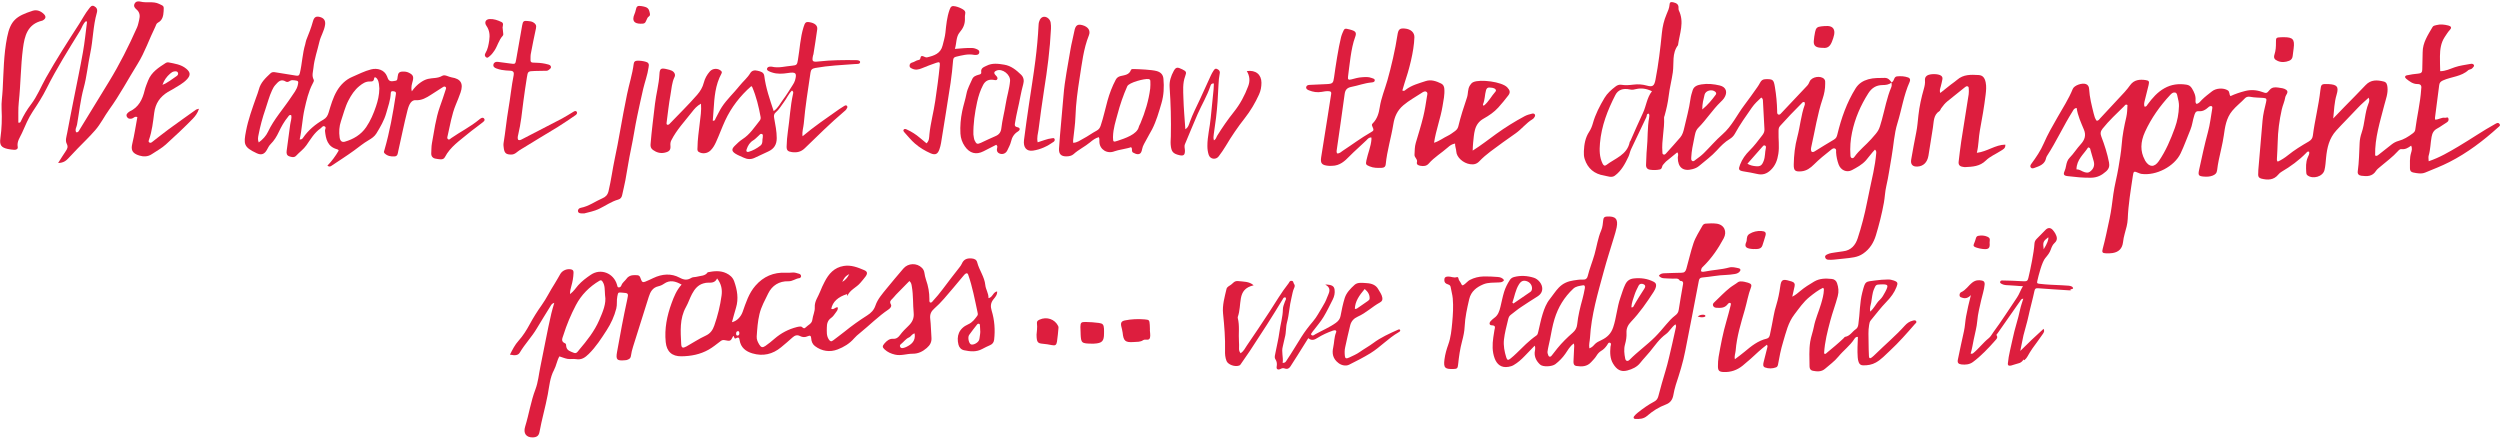 <svg width="739" height="130" viewBox="0 0 739 130" fill="none" xmlns="http://www.w3.org/2000/svg">
<path d="M598.076 88.296C597.535 88.296 597.389 88.645 597.193 88.932C594.948 92.147 592.703 95.368 590.447 98.576C590.317 98.756 590.059 98.921 590.204 99.136C590.655 99.818 590.139 100.242 589.795 100.637C587.938 102.773 585.439 105.38 583.171 107.031C582.201 107.737 581.027 107.867 579.829 107.731C578.888 107.623 578.555 107.22 578.743 106.315C579.257 103.828 579.979 100.384 580.546 97.907C580.875 96.459 580.9 94.981 581.176 93.53C581.559 91.516 581.994 89.523 582.596 87.23C581.756 88.11 580.978 88.312 580.084 88.025C579.743 87.915 579.341 87.854 579.262 87.437C579.183 87.015 579.35 86.527 579.696 86.379C581.101 85.77 581.847 84.426 583 83.531C583.936 82.811 584.849 82.717 585.882 82.937C586.498 83.064 586.721 83.449 586.659 84.121C586.517 85.692 585.98 87.167 585.646 88.69C585.195 90.741 584.652 92.768 584.481 94.871C584.33 96.747 583.789 98.551 583.429 100.39C583.218 101.463 582.864 103.498 582.521 104.521C582.937 104.648 583.122 104.519 583.302 104.378C584.735 103.237 586.384 101.133 587.828 100.005C588.486 99.495 588.816 98.753 589.293 98.114C591.738 94.818 593.923 91.34 596.227 87.947C596.923 86.923 597.278 85.718 597.986 84.594C596.545 84.566 595.187 84.361 593.817 84.325C593.059 84.305 592.283 84.284 591.604 83.871C591.422 83.759 591.195 83.638 591.23 83.37C591.273 83.062 591.501 82.906 591.79 82.907C592.819 82.915 593.848 82.941 594.881 82.984C596.003 83.027 597.117 83.105 598.239 83.148C599.12 83.181 599.378 83.016 599.578 82.189C600.18 79.719 601.241 74.595 601.383 72.037C601.419 71.469 601.631 71.019 602.034 70.616C602.921 69.734 603.792 68.832 604.668 67.943C605.373 67.225 606.161 67.241 606.813 68C607.103 68.336 607.38 68.7 607.584 69.089C608.076 70.049 608.312 70.946 607.312 71.839C606.769 72.326 606.457 73.046 606.203 73.794C605.89 74.719 605.25 75.512 604.607 76.258C603.594 77.438 602.587 81.461 602.248 82.961C602.083 83.696 602.135 83.805 602.912 83.897C605.097 84.156 607.295 84.221 609.49 84.322C610.16 84.354 610.834 84.391 611.502 84.452C611.806 84.484 612.131 84.546 612.405 84.687C612.627 84.801 612.841 85.05 612.794 85.323C611.156 85.793 612.498 85.797 612.226 85.821C611.87 85.856 611.513 85.816 611.156 85.793C608.248 85.605 605.338 85.44 602.433 85.205C601.742 85.149 601.523 85.352 601.38 86.012C600.845 88.545 600.131 91.031 599.59 93.563C599.193 95.435 598.592 97.264 598.136 99.126C597.767 100.636 597.561 102.179 597.196 103.736C599.425 101.489 601.713 99.352 604.077 97.202C604.453 97.949 604.103 98.349 603.842 98.743C603.398 99.414 602.932 100.071 602.449 100.715C601.31 102.21 600.222 103.732 599.315 105.383C599.122 105.729 598.865 106.059 598.566 106.315C597.929 106.879 598.506 105.771 598.019 106.468C597.669 106.968 597.219 107.28 596.616 107.411C595.242 107.71 593.4 108.813 593.526 107.411C593.747 104.905 594.467 102.502 594.961 100.049C595.542 97.167 596.547 94.383 597.139 91.501C597.362 90.423 597.759 89.379 598.089 88.285L598.076 88.296ZM605.468 70.139C603.938 71.309 603.844 71.567 604.108 73.688C605.169 71.963 605.622 70.78 605.468 70.139Z" fill="#DD1E3E"/>
<path d="M588.135 71.795C588.277 73.459 587.894 73.967 585.246 73.462C584.879 73.392 584.522 73.273 584.164 73.165C583.484 72.968 583.204 72.644 583.499 72.068C583.679 71.717 583.775 71.338 583.913 70.967C584.095 70.485 584.086 69.839 584.802 69.709C585.685 69.546 586.64 69.59 587.48 69.973C587.911 70.165 588.249 70.465 588.184 70.92C588.143 71.218 588.145 71.518 588.128 71.789L588.135 71.795Z" fill="#DD1E3E"/>
<path d="M495.237 95.882C494.075 96.749 493.496 98.005 492.429 98.774C490.492 100.174 489.199 102.134 487.722 103.944C486.805 105.074 485.769 106.103 484.872 107.251C483.918 108.471 482.545 109.119 481.018 109.522C479.132 110.015 477.897 109.29 476.812 107.471C475.908 105.961 475.896 104.227 476.059 102.502C476.095 102.106 476.431 101.538 475.943 101.332C475.429 101.114 475.242 101.749 475.011 102.079C474.554 102.726 474.044 103.286 473.343 103.696C472.744 104.047 472.278 104.567 471.929 105.149C471.494 105.872 470.893 106.44 470.339 107.051C469.142 108.378 467.601 108.437 465.989 108.185C465.258 108.073 465.091 107.516 465.122 106.871C465.178 105.608 465.235 104.344 465.297 103.081C465.32 102.615 465.406 102.141 465.225 101.527C464.011 102.376 463.424 103.555 462.698 104.597C461.879 105.775 460.887 106.772 459.771 107.638C458.807 108.386 456.107 108.547 455.258 107.768C454.251 106.847 453.566 105.65 453.65 104.176C453.682 103.57 453.985 102.957 453.652 102.18C452.617 103.248 451.652 104.245 450.693 105.247C449.709 106.276 448.659 107.211 447.41 107.933C446.932 108.211 446.432 108.349 445.892 108.438C443.732 108.81 442.469 107.677 441.818 105.932C441.064 103.908 441.128 101.822 441.419 99.744C441.519 99.027 441.613 98.305 441.752 97.588C441.88 96.909 442.257 96.181 440.941 96.159C440.224 96.149 440.119 95.443 440.668 94.902C440.978 94.589 441.28 94.264 441.643 94.02C442.838 93.216 443.217 91.978 443.531 90.696C443.887 89.235 444.164 87.75 444.604 86.312C444.983 85.061 445.583 83.881 446.301 82.775C446.6 82.31 447.039 82.013 447.597 81.874C449.561 81.372 451.525 81.508 453.415 82.104C454.721 82.516 455.946 83.981 455.893 85.397C455.849 86.641 455.051 87.296 454.229 87.792C452.682 88.731 451.195 89.751 449.681 90.734C448.567 91.454 447.58 92.329 446.519 93.111C446.011 93.485 445.883 94.1 445.753 94.651C445.304 96.535 444.79 98.414 444.574 100.344C444.368 102.159 444.716 103.93 445.25 105.646C445.521 106.508 445.825 106.546 446.516 105.982C447.124 105.491 447.713 104.974 448.269 104.427C450.158 102.588 451.974 100.681 454.167 99.173C454.517 98.936 454.593 98.552 454.687 98.161C455.132 96.372 455.454 94.555 456.016 92.79C456.516 91.204 457.096 89.668 458.164 88.357C459.05 87.26 459.772 86.065 460.769 85.03C461.999 83.747 463.457 83.141 465.148 82.894C466.074 82.759 467 82.586 467.937 82.649C468.705 82.702 469.149 82.342 469.321 81.637C469.848 79.464 470.719 77.392 471.33 75.237C472.001 72.864 472.322 70.402 473.317 68.105C473.728 67.146 473.813 66.028 473.926 64.974C474.001 64.284 474.3 64.061 474.944 64.015C477.54 63.831 478.385 64.718 477.879 67.247C477.681 68.246 477.36 69.215 477.072 70.191C476.067 73.534 474.978 76.86 474.071 80.227C472.321 86.691 470.378 93.133 470.002 99.887C469.946 100.876 469.613 101.859 469.818 102.97C470.483 102.738 470.907 102.334 471.272 101.905C471.863 101.204 472.662 100.874 473.46 100.493C475.082 99.712 476.232 98.61 476.85 96.779C477.826 93.902 477.98 90.858 478.982 88.006C479.45 86.682 479.807 85.323 480.444 84.053C480.976 82.983 481.751 82.437 482.942 82.309C484.995 82.086 486.942 82.337 488.802 83.278C489.447 83.602 489.637 84.019 489.51 84.685C489.393 85.274 489.127 85.789 488.809 86.281C486.799 89.385 484.704 92.414 482.136 95.103C481.291 95.988 480.72 97.008 480.795 98.37C480.858 99.51 480.677 100.661 480.353 101.81C479.964 103.17 480.131 104.613 480.412 106.003C480.564 106.752 481.142 106.918 481.704 106.351C484.071 103.954 486.848 101.993 489.228 99.615C490.396 98.448 491.459 97.169 492.528 95.909C493.352 94.941 494.202 93.998 495.218 93.23C495.796 92.797 496.127 92.331 496.234 91.576C496.563 89.223 497.028 86.892 497.41 84.544C497.518 83.873 497.854 83.018 496.602 83.019C496.131 82.124 495.304 82.378 494.53 82.37C493.646 82.363 492.761 82.293 491.876 82.255C491.263 82.23 490.761 81.999 490.363 81.517C490.838 80.811 491.508 80.784 492.198 80.769C493.823 80.721 495.441 80.641 497.066 80.625C497.892 80.62 498.239 80.274 498.474 79.485C499.199 76.964 499.75 74.402 500.586 71.91C501.21 70.048 502.317 68.436 503.241 66.733C503.427 66.391 503.744 66.142 504.182 66.107C505.264 66.026 506.334 65.971 507.421 66.113C509.738 66.426 510.57 68.493 509.528 70.441C507.891 73.492 505.966 76.326 503.471 78.758C502.959 79.26 502.952 79.254 502.798 80.15C503.179 80.46 503.64 80.335 504.032 80.257C506.383 79.772 508.807 79.713 511.129 79.076C512.052 78.82 512.994 79.093 513.901 79.283C514.595 79.427 514.645 79.943 514.088 80.446C513.664 80.825 513.144 80.957 512.604 81.026C511.825 81.126 511.041 81.258 510.254 81.269C507.888 81.32 505.57 81.842 503.219 82.027C502.543 82.08 502.292 82.385 502.176 83C501.517 86.527 500.833 90.048 500.148 93.563C499.492 96.937 498.804 100.305 498.168 103.685C497.514 107.123 496.457 110.448 495.362 113.768C495.029 114.776 494.826 115.832 494.623 116.876C494.374 118.169 493.723 119.088 492.443 119.563C490.357 120.341 488.505 121.516 486.833 122.974C485.839 123.837 484.595 123.903 483.355 123.834C482.897 123.812 482.772 123.413 483.01 123.089C483.323 122.668 483.728 122.289 484.147 121.962C485.675 120.743 487.27 119.611 489.005 118.7C489.662 118.354 490.018 117.843 490.203 117.138C490.852 114.656 491.54 112.187 492.293 109.729C493.1 107.091 493.654 104.37 494.299 101.685C494.659 100.172 495.001 98.66 495.309 97.136C495.386 96.778 495.584 96.397 495.256 95.862L495.237 95.882ZM457.441 104.03C457.458 104.214 457.435 104.38 457.496 104.5C457.658 104.835 457.637 105.345 458.078 105.431C458.441 105.506 458.658 105.138 458.866 104.872C459.374 104.223 459.869 103.562 460.391 102.926C461.748 101.265 463.283 99.765 464.898 98.353C465.657 97.686 466.112 96.943 466.218 95.876C466.485 93.327 467.095 90.834 467.784 88.364C468.071 87.338 468.268 86.294 468.47 85.245C468.557 84.796 468.525 84.217 467.896 84.339C466.906 84.526 465.856 84.594 465.041 85.357C462.385 87.844 460.579 90.822 459.519 94.281C458.904 96.284 458.568 98.331 458.168 100.367C457.93 101.603 457.582 102.815 457.434 104.03L457.441 104.03ZM447.059 89.453C447.158 89.54 447.263 89.633 447.362 89.72C449.04 88.574 450.725 87.435 452.396 86.276C452.733 86.04 452.848 85.674 452.864 85.253C452.902 84.296 452.237 83.392 451.23 83.095C450.269 82.81 449.63 83.085 449.019 84.042C447.952 85.71 447.704 87.647 447.059 89.453ZM482.231 90.848C482.522 90.887 482.727 90.818 482.814 90.651C483.793 88.819 484.949 87.092 486.059 85.34C486.384 84.829 486.515 84.355 485.837 84.019C485.27 83.738 484.647 83.891 484.363 84.459C483.924 85.323 483.484 86.193 483.182 87.105C482.77 88.325 482.299 89.54 482.231 90.842L482.231 90.848Z" fill="#DD1E3E"/>
<path d="M512.839 106.185C513.865 105.401 514.841 104.702 515.752 103.933C517.699 102.291 519.674 100.706 522.226 100.106C522.837 99.965 523.07 99.505 523.186 98.946C523.555 97.082 523.976 95.237 524.287 93.361C524.462 92.295 524.74 91.265 525.05 90.248C525.606 88.424 525.988 86.573 526.241 84.686C526.505 82.69 526.966 82.412 528.968 83.021C529.2 83.093 529.438 83.145 529.67 83.223C530.392 83.457 530.658 83.931 530.47 84.684C530.24 85.61 530.05 86.549 529.793 87.7C530.825 87.185 531.49 86.569 532.175 86.003C533.45 84.945 534.832 84.064 536.266 83.227C537.953 82.243 539.7 82.275 541.502 82.46C542.246 82.533 542.78 82.983 543.019 83.668C543.456 84.926 543.598 86.171 543.244 87.522C542.606 89.974 541.691 92.343 541.041 94.788C540.207 97.93 539.393 101.076 539.208 104.344C539.21 104.427 539.282 104.509 539.322 104.591C539.683 104.711 539.843 104.42 540.063 104.242C541.71 102.875 543.369 101.521 544.917 100.041C545.092 99.871 545.253 99.592 545.45 99.562C546.878 99.326 547.509 98.014 548.581 97.306C549.073 96.981 549.247 96.466 549.335 95.817C549.792 92.685 549.703 89.468 550.506 86.398C551.428 82.903 551.316 83.328 554.428 82.889C555.64 82.715 556.854 82.644 558.075 82.618C558.676 82.605 559.242 82.72 559.796 82.919C560.996 83.347 561.079 83.659 560.6 84.866C559.945 86.525 558.932 87.878 557.68 89.166C555.991 90.905 554.523 92.857 552.978 94.727C552.66 95.112 552.593 95.593 552.508 96.081C552.212 97.777 552.339 99.483 552.35 101.178C552.361 102.548 552.39 103.91 552.459 105.278C552.492 105.93 552.77 106.045 553.286 105.663C553.676 105.373 554.027 105.026 554.378 104.686C557.266 101.859 560.363 99.251 563.074 96.248C563.699 95.55 564.461 95.002 565.39 94.79C565.734 94.712 566.21 94.535 566.437 94.978C566.631 95.358 566.233 95.571 566.014 95.819C563.661 98.539 561.282 101.234 558.643 103.691C557.326 104.916 556.12 106.241 554.534 107.146C553.339 107.825 552.07 108.019 550.733 107.997C550.061 107.986 549.651 107.675 549.42 107.046C549.243 106.583 549.175 106.105 549.139 105.619C548.994 103.626 549.11 101.626 549.194 99.615C548.628 99.455 548.312 99.942 548.139 100.208C546.858 102.2 544.924 103.586 543.447 105.391C542.294 106.798 540.826 107.848 539.47 109.023C538.39 109.955 537.121 109.848 535.855 109.6C535.212 109.474 534.908 109.007 534.899 108.316C534.878 105.872 534.716 103.418 535.099 101.004C535.329 99.527 535.893 98.1 536.174 96.616C536.622 94.264 537.643 92.085 538.31 89.805C538.702 88.459 539.095 87.094 539.141 85.673C539.15 85.487 539.171 85.282 538.866 85.083C537.447 85.761 536.158 86.761 534.881 87.787C533.083 89.241 531.819 91.13 530.426 92.946C528.541 95.406 527.944 98.267 527.084 101.095C526.416 103.291 525.971 105.522 525.579 107.77C525.517 108.136 525.338 108.46 525.021 108.582C523.942 108.996 522.804 109.008 521.74 108.621C521.076 108.38 521.169 107.68 521.316 107.082C521.669 105.666 522.022 104.251 522.388 102.842C522.465 102.552 522.568 102.281 522.297 101.896C521.474 102.567 520.611 103.181 519.852 103.908C518.329 105.342 516.779 106.733 515.157 108.061C513.498 109.415 511.618 110.064 509.479 109.97C508.192 109.915 507.82 109.558 507.824 108.278C507.829 107.35 507.86 106.415 508.019 105.503C508.646 101.95 509.304 98.41 510.329 94.945C510.789 93.406 511.171 91.849 511.578 90.298C511.637 90.066 511.702 89.821 511.55 89.588C511.066 89.381 510.812 89.79 510.594 90.05C509.715 91.106 508.543 91.042 507.371 90.978C506.916 90.949 506.496 90.773 506.357 90.283C506.233 89.844 506.521 89.563 506.816 89.288C508.333 87.86 509.764 86.312 511.4 85.028C512.135 84.449 513.015 83.989 513.776 83.39C514.423 82.87 516.778 83.459 517.427 83.893C517.823 84.153 517.718 84.609 517.585 84.964C516.755 87.107 516.401 89.374 515.764 91.57C514.616 95.536 513.384 99.492 513.059 103.653C512.999 104.447 512.607 105.217 512.832 106.179L512.839 106.185ZM552.825 92.12C553.477 91.536 553.825 91.029 554.185 90.522C554.632 89.885 555.045 89.198 555.61 88.686C556.356 88.011 556.812 87.169 557.26 86.321C558.36 84.224 558.194 83.978 555.855 84.074C554.538 84.128 554.502 84.206 553.966 85.446C553.411 86.719 553.383 88.089 553.13 89.406C552.975 90.197 552.627 90.978 552.831 92.113L552.825 92.12Z" fill="#DD1E3E"/>
<path d="M444.599 82.783C444.226 83.456 443.641 83.45 443.05 83.488C441.507 83.586 439.914 83.44 438.459 84.053C436.481 84.884 434.835 86.135 434.306 88.407C433.684 91.082 433.075 93.757 432.951 96.531C432.887 97.992 432.569 99.459 432.187 100.875C431.587 103.117 431.268 105.398 431.025 107.69C430.899 108.875 430.75 109.053 429.619 109.077C427.197 109.13 426.638 108.839 426.988 106.215C427.19 104.699 427.603 103.243 428.125 101.804C428.863 99.759 429.064 97.597 429.271 95.435C429.498 93.027 429.643 90.634 429.438 88.216C429.337 87.075 428.996 86.003 428.819 84.89C428.76 84.516 428.576 84.262 428.211 84.141C427.981 84.062 427.75 83.976 427.538 83.865C426.965 83.567 426.896 83.026 426.973 82.469C427.061 81.84 427.543 81.771 428.064 81.747C428.927 81.703 429.753 82.234 430.643 81.917C430.901 81.828 431.091 82.056 431.128 82.333C431.204 82.9 431.651 83.265 431.872 83.757C432.199 84.506 432.32 84.478 433.014 83.959C433.521 83.579 433.891 83.061 434.476 82.757C435.752 82.09 437.118 81.763 438.523 81.72C439.927 81.676 441.334 81.768 442.735 81.874C443.404 81.924 444.082 82.096 444.599 82.789L444.599 82.783Z" fill="#DD1E3E"/>
<path d="M518.863 73.604C518.65 73.608 518.431 73.63 518.218 73.618C516.457 73.495 515.443 73.172 516.201 71.522C516.276 71.359 516.307 71.18 516.325 71.007C516.388 70.316 516.379 69.597 517.17 69.12C518.206 68.493 519.376 68.204 520.654 68.285C521.811 68.358 522.124 68.713 521.875 69.644C521.613 70.622 521.272 71.59 520.967 72.563C520.755 73.231 520.219 73.58 519.359 73.61C519.196 73.614 519.033 73.617 518.877 73.621L518.877 73.609L518.863 73.604Z" fill="#DD1E3E"/>
<path d="M501.844 93.561C502.387 93.12 502.937 93.009 503.551 93.033C503.827 93.043 504.082 93.14 504.117 93.36C504.158 93.596 503.901 93.676 503.632 93.735C503.04 93.87 502.503 93.763 501.844 93.561Z" fill="#DD1E3E"/>
<path d="M413.795 97.434C414.118 97.81 413.7 98.067 413.416 98.228C410.292 100.031 408.107 102.555 405.086 104.418C403.098 105.647 400.945 106.727 398.807 107.802C397.837 108.291 396.559 107.993 395.723 107.372C393.933 106.053 393.712 104.424 394.098 102.705C394.43 101.224 394.351 99.708 394.95 98.252C395.171 97.709 394.737 97.476 394.019 97.727C392.387 98.3 390.856 99.004 389.46 99.881C388.679 100.371 387.796 100.86 386.723 99.965C385.595 101.767 384.546 103.445 383.497 105.116C382.826 106.178 382.132 107.241 381.462 108.303C381.107 108.858 380.602 109.228 379.758 108.924C379.245 108.739 378.985 108.834 378.528 109.061C377.778 109.431 377.258 109.145 377.376 108.44C377.51 107.629 377.502 106.924 376.981 106.137C376.65 105.635 376.91 104.883 377.029 104.256C377.4 102.233 377.928 100.222 378.188 98.186C378.48 95.924 379.198 93.704 379.222 91.424C379.222 90.63 379.577 89.908 379.821 89.162C379.955 88.75 380.373 88.344 379.971 87.902C379.45 87.86 379.364 88.129 379.214 88.38C376.114 93.549 372.825 98.64 369.472 103.719C368.597 105.038 367.666 106.339 366.767 107.647C366.656 107.808 366.561 107.963 366.325 108.052C365.031 108.536 363.012 107.79 362.57 106.715C362.152 105.695 362.089 104.644 362.121 103.606C362.215 99.959 361.908 96.33 361.537 92.701C361.284 90.224 361.994 87.813 362.562 85.395C362.704 84.793 363.383 84.524 363.895 84.154C364.519 83.712 364.858 82.966 366.009 83.091C367.579 83.27 369.275 83.157 370.576 84.333C368.013 84.93 367.153 86.297 366.806 88.165C366.467 90.003 366.538 91.889 365.883 93.698C365.852 93.781 365.852 93.883 365.875 93.966C366.491 96.312 366.065 98.682 366.238 101.039C366.278 101.63 366.285 102.221 366.262 102.812C366.238 103.349 366.262 103.868 366.735 104.429C367.689 103.767 368.037 102.925 368.541 102.191C370.821 98.897 373.006 95.56 375.207 92.235C377.076 89.394 378.741 86.47 380.91 83.742C381.146 83.444 381.178 82.96 381.809 83.014C382.432 83.067 382.251 83.593 382.487 83.885C382.842 84.309 382.748 84.727 382.527 85.186C382.101 86.088 382.014 87.049 381.769 87.986C381.146 90.397 381.099 92.856 380.444 95.262C380.05 96.724 380.223 98.252 379.805 99.732C379.553 100.621 379.435 101.529 379.19 102.418C378.733 104.042 379.411 105.641 379.151 107.277C379.924 107.294 380.074 106.912 380.279 106.608C381.833 104.304 383.213 101.935 384.688 99.607C385.698 98.013 386.873 96.467 388.143 94.981C389.263 93.674 389.957 92.224 390.833 90.833C391.424 89.896 391.937 88.911 392.3 87.908C392.757 86.649 393.83 85.33 391.748 84.1C393.688 84.148 394.359 84.548 394.501 85.616C394.643 86.625 394.43 87.616 393.948 88.559C393.065 90.296 392.237 92.05 391.211 93.74C390.415 95.053 389.35 96.276 388.403 97.536C388.253 97.733 388.048 97.912 387.946 98.121C387.796 98.437 387.259 98.777 387.764 99.094C388.182 99.35 388.529 98.956 388.829 98.789C390.849 97.667 393.065 96.754 394.895 95.423C395.692 94.844 396.11 94.217 396.26 93.423C396.599 91.627 396.954 89.83 397.514 88.057C398.003 86.541 399.17 85.33 400.424 84.19C401.324 83.372 402.775 83.623 404.013 83.694C405.536 83.778 406.735 84.297 407.382 85.443C407.855 86.279 408.47 87.055 408.612 87.98C408.707 88.571 408.612 89.024 407.918 89.406C405.591 90.684 403.864 92.48 401.332 93.608C400.211 94.11 399.446 94.933 399.139 96.097C398.563 98.276 398.137 100.472 397.632 102.657C397.435 103.51 397.451 104.382 397.545 105.247C397.624 105.975 397.956 106.101 398.823 105.689C399.888 105.182 401.016 104.71 401.915 104.065C403.225 103.128 404.692 102.346 405.978 101.379C408.107 99.774 410.695 98.604 413.274 97.452C413.424 97.386 413.589 97.321 413.779 97.428L413.795 97.434ZM400.495 91.322C400.748 91.286 400.969 91.304 401.071 91.227C402.183 90.475 403.272 89.711 404.368 88.947C404.637 88.762 404.842 88.553 404.857 88.254C404.913 87.186 404.439 86.297 403.406 85.425C401.805 87.311 400.535 89.108 400.495 91.316V91.322Z" fill="#DD1E3E"/>
<path d="M339.895 97.505C339.922 98.283 340.118 99.11 339.937 99.832C339.671 100.867 338.539 100.111 337.895 100.563C337.081 101.132 336.036 101.041 335.109 101.105C332.611 101.28 332.101 100.797 331.848 98.31C331.776 97.637 331.556 97.017 331.43 96.37C331.236 95.367 331.53 94.919 332.548 94.709C334.443 94.325 336.371 94.249 338.292 94.405C339.759 94.529 339.762 94.608 339.876 96.051C339.917 96.534 339.91 97.019 339.927 97.504C339.919 97.504 339.903 97.504 339.895 97.505Z" fill="#DD1E3E"/>
<path d="M306.399 99.008C306.434 98.204 306.698 96.884 306.517 95.555C306.44 94.953 306.813 94.71 307.29 94.486C309.403 93.522 311.799 94.329 312.793 96.369C312.87 96.525 312.908 96.722 312.89 96.89C312.756 98.27 312.661 99.664 312.439 101.031C312.274 102.014 311.908 102.226 310.907 102.014C310.019 101.831 309.131 101.687 308.231 101.615C306.708 101.493 306.441 101.129 306.407 99.008L306.399 99.008Z" fill="#DD1E3E"/>
<path d="M319.436 98.625C319.404 97.728 319.361 97.181 319.366 96.64C319.387 95.399 319.577 95.154 320.865 95.173C322.193 95.19 323.524 95.287 324.841 95.463C325.991 95.614 326.258 95.978 326.338 97.128C326.371 97.611 326.348 98.097 326.349 98.582C326.357 100.847 325.766 101.456 323.441 101.577C323.259 101.583 323.076 101.589 322.893 101.588C319.665 101.55 319.55 101.442 319.428 98.641L319.436 98.625Z" fill="#DD1E3E"/>
<path d="M168.521 86.917C169.62 86.106 170.175 85.146 170.884 84.349C171.988 83.109 173.315 82.121 174.662 81.211C177.598 79.227 181.408 80.74 182.385 84.168C182.474 84.484 182.49 84.905 182.855 84.957C183.256 85.006 183.558 84.725 183.702 84.317C183.984 83.515 184.733 83.059 185.203 82.397C185.768 81.609 186.526 81.331 187.474 81.329C188.884 81.316 189.081 81.334 189.509 82.676C189.753 83.427 190.14 83.499 190.721 83.267C191.535 82.943 192.325 82.571 193.114 82.192C195.694 80.956 198.403 80.743 200.878 82.072C202.235 82.799 203.165 82.876 204.39 82.123C204.824 81.856 205.466 81.949 205.993 81.799C207.111 81.48 208.437 81.636 209.205 80.478C211.059 80.119 212.9 79.911 214.698 80.763C215.79 81.282 216.619 82.022 217.022 83.158C217.929 85.71 218.375 88.295 217.56 90.977C217.13 92.38 216.767 93.794 216.368 95.239C217.877 94.913 219.041 93.569 219.529 92.184C220.487 89.48 221.334 86.717 223.301 84.457C225.69 81.717 228.666 80.453 232.3 80.611C232.96 80.639 233.625 80.631 234.28 80.566C234.971 80.507 235.584 80.745 236.209 80.925C236.533 81.014 236.793 81.272 236.798 81.629C236.8 81.929 236.539 82.193 236.302 82.221C235.165 82.333 234.286 83.182 233.046 83.143C230.321 83.057 228.218 84.409 227.08 86.744C226.124 88.706 225.029 90.638 224.505 92.819C223.974 95.007 223.835 97.216 223.682 99.44C223.618 100.373 224.007 101.138 224.46 101.878C224.969 102.707 225.41 102.833 226.233 102.273C227.181 101.628 228.067 100.886 228.937 100.138C230.878 98.459 233.086 97.294 235.584 96.67C235.955 96.579 236.342 96.507 236.719 96.522C237.197 96.539 237.515 97.444 238.124 96.81C238.822 96.078 239.995 95.706 240.126 94.534C240.267 93.282 240.917 92.081 240.843 90.863C240.735 89.018 241.871 87.705 242.444 86.165C242.804 85.201 243.266 84.268 243.736 83.342C244.944 80.96 246.583 79.061 249.424 78.612C251.59 78.264 253.557 79.043 255.469 79.859C256.432 80.271 256.492 80.84 255.881 81.703C255.404 82.365 254.851 82.974 254.328 83.603C253.161 85.011 251.207 85.662 250.463 87.518C250.438 87.32 250.413 87.128 250.387 86.929C247.692 87.778 246.142 89.207 245.721 91.281C246.459 91.67 246.864 90.761 247.599 90.828C247.822 91.459 247.398 91.918 247.076 92.365C246.658 92.938 246.252 93.582 245.688 93.971C244.635 94.701 244.417 95.728 244.412 96.829C244.405 98.008 244.269 99.224 244.98 100.314C245.351 100.88 245.674 101.091 246.277 100.615C247.393 99.731 248.571 98.916 249.672 98.019C251.798 96.287 254.034 94.706 256.341 93.236C257.494 92.5 258.324 91.675 258.785 90.314C259.432 88.398 260.823 86.856 262.083 85.293C263.688 83.289 265.383 81.352 267.033 79.389C268.419 77.74 271.018 77.647 272.536 79.194C272.934 79.6 273.162 80.06 273.251 80.627C273.362 81.321 273.487 82.029 273.726 82.688C274.393 84.56 274.737 86.471 274.73 88.451C274.726 88.766 274.657 89.098 274.89 89.393C275.379 89.588 275.58 89.169 275.812 88.913C276.801 87.816 277.767 86.712 278.642 85.513C280.243 83.316 281.957 81.192 283.618 79.035C283.882 78.692 284.159 78.333 284.325 77.938C284.85 76.694 285.798 76.299 287.098 76.385C287.961 76.438 288.649 76.707 288.862 77.56C289.453 79.872 291.021 81.816 291.257 84.276C291.378 85.549 292.251 86.695 292.2 88.135C293.447 87.916 293.499 86.362 294.753 86.136C294.832 87.182 294.16 87.855 293.659 88.483C292.799 89.56 292.762 90.598 293.134 91.829C293.989 94.62 294.197 97.482 293.872 100.387C293.783 101.15 293.43 101.698 292.695 102.017C291.889 102.369 291.093 102.756 290.32 103.17C288.599 104.101 286.802 103.921 285.008 103.54C284.137 103.36 283.539 102.735 283.326 101.896C282.688 99.365 283.41 97.102 286.207 95.862C287.492 95.291 288.148 94.326 288.89 93.334C289.146 92.984 289.023 92.591 288.945 92.231C288.14 88.508 287.456 84.757 286.18 81.153C286.129 81.006 286.098 80.836 285.696 80.772C285.255 80.897 284.919 81.372 284.532 81.83C282.719 84.002 280.907 86.175 279.049 88.307C278.15 89.335 277.192 90.324 276.163 91.224C275.218 92.055 274.818 92.942 274.975 94.228C275.199 96.059 275.186 97.926 275.337 99.769C275.438 101.071 274.974 101.983 273.952 102.868C272.716 103.937 271.412 104.566 269.798 104.562C268.047 104.551 266.348 105.245 264.553 104.822C263.394 104.549 262.364 104.098 261.503 103.302C260.779 102.641 260.788 102.284 261.455 101.518C262.122 100.745 262.925 100.079 263.97 100.15C264.98 100.223 265.573 99.683 266.037 99.05C266.784 98.03 267.676 97.152 268.577 96.287C269.656 95.249 270.236 94.095 270.085 92.523C269.826 89.928 270 87.303 269.54 84.712C269.445 84.181 269.436 83.617 268.82 83.065C267.504 84.402 266.174 85.74 264.86 87.099C264.476 87.492 264.169 87.959 263.769 88.324C263.253 88.803 262.89 89.18 263.346 89.977C263.667 90.546 263.142 91.139 262.647 91.474C259.591 93.529 257.023 96.165 254.168 98.459C253.572 98.942 252.977 99.439 252.481 100.017C251.155 101.562 249.418 102.601 247.611 103.293C245.315 104.177 242.923 103.837 240.893 102.297C240.183 101.757 239.84 100.925 239.79 100.006C239.752 99.315 239.497 99.029 238.729 99.4C238.017 99.739 237.235 99.732 236.498 99.344C235.648 98.897 234.945 99.136 234.256 99.76C233.168 100.756 232.033 101.705 230.892 102.654C228.387 104.736 225.528 105.386 222.395 104.457C220.446 103.878 218.972 102.73 218.63 100.575C218.529 99.93 218.391 99.516 217.584 99.99C216.94 100.368 217.14 99.413 216.744 99.314C215.954 100.873 215.949 100.909 214.142 100.536C213.534 100.412 213.195 100.695 212.813 100.988C211.723 101.813 210.685 102.67 209.471 103.359C206.959 104.776 204.266 105.282 201.447 105.322C198.598 105.364 197.071 103.897 196.789 101.139C196.382 97.151 197.157 93.356 198.515 89.629C199.226 87.681 199.989 85.767 201.483 84.126C199.707 83.138 198.044 82.629 196.254 83.892C195.773 84.233 195.18 84.494 194.601 84.626C192.893 85.013 192.233 86.307 191.776 87.733C190.201 92.645 188.663 97.561 187.132 102.485C186.861 103.364 186.622 104.264 186.505 105.178C186.399 106.006 185.855 106.25 185.2 106.436C185.043 106.481 184.869 106.476 184.711 106.492C182.356 106.7 181.996 106.326 182.393 104.074C183.317 98.891 184.277 93.714 185.404 88.562C185.82 86.652 185.798 86.639 183.829 86.497C182.66 86.412 182.733 86.429 182.48 87.622C182.227 88.808 182.481 90.01 182.177 91.191C181.594 93.482 180.612 95.623 179.345 97.587C177.752 100.055 176.166 102.537 174.031 104.634C172.947 105.701 171.895 106.445 170.28 106.162C169.477 106.021 168.619 106.218 167.809 106.091C167.006 105.963 166.242 105.619 165.359 105.346C164.624 106.587 164.453 108.084 163.764 109.372C162.557 111.626 162.378 114.159 161.925 116.593C161.226 120.334 160.146 123.982 159.469 127.721C159.263 128.841 158.621 129.269 157.486 129.296C155.571 129.337 154.6 128.125 155.24 126.074C156.365 122.445 156.909 118.663 158.269 115.1C159.091 112.946 159.262 110.649 159.733 108.422C160.84 103.164 161.758 97.874 162.976 92.647C163.203 91.655 163.519 90.687 163.845 89.511C163.112 89.737 162.925 90.148 162.687 90.547C161.353 92.736 159.966 94.892 158.669 97.1C157.201 99.604 155.138 101.691 153.669 104.194C153.18 105.036 152.34 105.161 150.738 104.834C151.475 103.364 152.205 101.916 153.283 100.727C154.62 99.253 155.656 97.566 156.583 95.857C157.653 93.882 158.838 91.995 160.127 90.187C161.565 88.178 162.593 85.948 163.935 83.895C164.555 82.946 165.063 81.917 165.654 80.948C166.318 79.861 167.757 79.332 168.94 79.66C169.499 79.815 169.55 80.234 169.532 80.685C169.488 81.996 169.255 83.281 168.897 84.537C168.69 85.256 168.505 85.967 168.488 86.961L168.521 86.917ZM211.982 82.299C211.405 83.524 210.44 83.591 209.432 83.554C208.931 83.531 208.452 83.629 207.967 83.763C206.285 84.227 205.32 85.481 204.565 86.888C203.895 88.133 203.479 89.506 202.786 90.731C200.836 94.212 201.187 97.967 201.363 101.696C201.419 102.85 201.833 102.999 202.879 102.427C204.796 101.371 206.616 100.12 208.607 99.218C210.025 98.568 210.698 97.516 211.148 96.219C212.155 93.34 212.889 90.383 213.295 87.366C213.533 85.63 213.259 83.937 211.983 82.313L211.982 82.299ZM178.855 87.343C178.734 85.676 178.867 84.404 178.132 83.279C177.895 82.913 177.681 82.711 177.211 82.98C174.212 84.753 171.82 87.171 170.235 90.196C168.749 93.03 167.494 96.008 166.534 99.077C166.251 99.986 165.666 100.926 167.065 101.5C167.376 101.626 167.335 102.064 167.375 102.391C167.546 103.675 168.695 103.898 169.62 104.29C170.443 104.638 170.812 103.86 171.2 103.403C173.504 100.696 175.716 97.908 177.135 94.628C178.194 92.175 179.281 89.699 178.862 87.342L178.855 87.343ZM289.74 97.491C289.715 97.02 289.708 96.635 289.673 96.258C289.654 96.059 289.691 95.806 289.411 95.715C289.168 95.635 288.971 95.739 288.836 95.911C288.039 96.941 287.211 97.944 286.475 99.021C286.012 99.697 286.349 101.337 286.913 101.742C287.433 102.106 288.763 101.569 289.297 100.746C289.437 100.531 289.516 100.248 289.545 99.989C289.642 99.126 289.863 98.277 289.733 97.491L289.74 97.491ZM270.365 98.555C269.577 98.691 269.316 99.478 268.68 99.756C267.713 100.18 267.133 101.092 266.321 101.715C266.008 101.954 265.936 102.208 266.099 102.549C266.271 102.912 266.605 102.936 266.935 102.875C267.25 102.815 267.569 102.712 267.859 102.574C269.473 101.799 270.719 100.773 270.365 98.548L270.365 98.555ZM248.974 83.326C249.815 82.836 250.459 82.186 251.04 81.032C249.799 81.615 249.367 82.454 248.974 83.326ZM218.549 98.457C218.53 98.1 218.428 97.835 218.077 97.89C217.69 97.954 217.592 98.281 217.596 98.624C217.597 98.902 217.65 99.207 217.997 99.202C218.517 99.188 218.546 98.786 218.549 98.457Z" fill="#DD1E3E"/>
<path d="M721.296 21.042C722.919 21.052 724.274 20.335 725.666 19.865C727.176 19.353 728.724 19.188 730.262 18.892C730.635 18.823 731.048 18.824 731.245 19.159C731.516 19.624 731.019 19.879 730.794 20.183C730.669 20.347 730.4 20.421 730.187 20.517C730.021 20.589 729.799 20.585 729.681 20.695C727.584 22.671 724.617 22.654 722.147 23.774C721.445 24.095 721.117 24.439 721.026 25.172C720.637 28.373 720.199 31.567 719.786 34.768C719.765 34.93 719.808 35.107 719.82 35.361C720.855 35.404 721.708 34.627 722.753 34.817C723.104 34.88 723.606 34.425 723.768 35.076C723.888 35.574 723.696 35.939 723.192 36.233C722.255 36.773 721.416 37.472 720.462 37.974C719.414 38.531 718.998 39.3 718.779 40.451C718.438 42.297 718.455 44.19 717.914 46.008C717.771 46.487 717.908 47.039 717.919 47.663C721.137 46.59 723.948 44.917 726.766 43.252C730.427 41.087 733.916 38.655 737.65 36.604C738.162 36.326 738.51 36.166 738.86 36.645C739.21 37.123 738.753 37.37 738.456 37.637C734.063 41.608 729.361 45.185 724.032 47.902C721.738 49.074 719.312 50.009 716.919 50.997C715.751 51.48 714.529 51.231 713.34 50.991C712.709 50.863 712.369 50.507 712.38 49.753C712.393 48.228 712.255 46.722 712.706 45.214C712.894 44.587 713.136 43.882 712.732 43.05C711.853 43.697 711.003 44.227 709.903 44.077C709.448 44.016 709.12 44.353 708.839 44.665C707.279 46.401 705.386 47.774 703.607 49.282C703.152 49.667 702.634 50.046 702.332 50.529C701.279 52.194 699.68 52.176 698.014 51.951C697.272 51.848 696.836 51.463 696.957 50.622C697.345 47.829 697.368 45.02 697.51 42.208C697.556 41.222 697.761 40.218 698.087 39.28C699.079 36.438 698.994 33.361 700.138 30.562C700.329 30.09 700.487 29.587 700.18 28.869C699.045 29.927 697.955 30.831 697.003 31.856C694.911 34.125 692.698 36.28 690.622 38.556C688.475 40.903 687.88 43.684 687.589 46.63C687.467 47.855 687.41 49.103 687.112 50.294C686.629 52.219 683.669 53.063 682.08 51.821C681.758 51.565 681.736 51.227 681.722 50.873C681.648 49.412 681.559 47.951 682.163 46.539C682.385 46.02 682.733 45.506 682.596 44.892C682.121 44.601 681.898 45.02 681.695 45.231C679.553 47.409 677.095 49.206 674.45 50.761C674.08 50.983 673.758 51.235 673.501 51.563C672.139 53.257 670.35 53.288 668.417 52.791C667.785 52.625 667.516 52.245 667.514 51.652C667.506 51.183 667.521 50.713 667.561 50.243C667.969 45.394 668.394 40.545 668.802 35.697C668.96 33.816 669.414 31.999 669.859 30.167C670.089 29.194 669.966 29.011 668.971 28.936C667.704 28.843 666.424 28.865 665.171 28.617C664.596 28.504 664.002 28.63 663.643 29.014C662.441 30.305 661.011 31.353 659.858 32.751C658.028 34.977 657.715 37.561 657.346 40.107C656.991 42.553 656.349 44.935 655.858 47.345C655.66 48.326 655.495 49.306 655.384 50.286C655.281 51.188 654.835 51.612 654.013 51.926C653.183 52.241 652.349 52.263 651.504 52.201C649.912 52.082 649.708 51.809 650.039 50.279C650.864 46.509 651.665 42.723 652.682 38.988C653.294 36.73 653.54 34.378 653.945 32.069C653.989 31.838 654.008 31.606 653.814 31.402C653.342 31.233 653.004 31.501 652.699 31.783C651.924 32.505 651.065 32.966 649.942 32.87C648.938 32.78 648.802 33.614 648.59 34.249C648.152 35.588 648.042 37.006 647.492 38.324C646.523 40.65 645.681 43.035 644.6 45.317C642.743 49.229 637.343 51.994 633.03 51.407C632.727 51.366 632.463 51.255 632.182 51.137C630.764 50.531 630.685 50.563 630.471 51.991C629.845 56.219 629.123 60.442 628.959 64.732C628.898 66.204 628.477 67.635 628.072 69.043C627.825 69.894 627.665 70.759 627.561 71.63C627.345 73.412 626.362 74.484 624.53 74.793C623.88 74.904 623.196 74.908 622.535 74.881C621.477 74.846 621.273 74.58 621.565 73.536C622.365 70.597 622.941 67.616 623.589 64.649C624.112 62.231 624.379 59.779 624.71 57.34C625.07 54.725 625.789 52.172 626.213 49.571C626.572 47.317 627.001 45.062 627.168 42.781C627.367 40.03 627.9 37.327 628.53 34.637C628.811 33.439 628.821 32.215 628.881 31.052C628.318 30.708 628.142 31.142 627.924 31.361C625.719 33.532 623.44 35.627 621.51 38.046C620.856 38.866 620.828 39.521 621.178 40.438C622.12 42.908 622.927 45.418 623.426 48.019C623.628 49.085 623.435 49.889 622.55 50.674C621.25 51.836 619.917 52.514 618.065 52.538C615.751 52.571 613.48 52.341 611.2 52.065C610.068 51.931 609.84 51.581 610.299 50.549C610.521 50.053 610.624 49.566 610.726 49.041C610.886 48.176 611.133 47.279 611.774 46.637C612.993 45.407 613.874 43.929 615.045 42.662C616.192 41.418 616.725 40.054 616.019 38.35C615.148 36.248 614.165 34.18 613.863 31.922C613.077 31.997 612.934 32.462 612.686 32.859C609.978 37.162 607.879 41.794 605.114 46.06C604.99 46.255 604.875 46.48 604.831 46.704C604.474 48.581 602.892 49.093 601.351 49.643C601.003 49.773 600.591 49.857 600.331 49.553C600.023 49.189 600.191 48.794 600.463 48.427C601.869 46.517 603.218 44.531 604.143 42.375C605.29 39.707 606.749 37.219 608.177 34.708C609.751 31.932 611.502 29.262 612.707 26.293C613.141 25.208 615.537 24.396 616.659 24.869C617.276 25.128 617.508 25.686 617.543 26.308C617.682 28.785 618.304 31.167 618.895 33.566C619.083 34.317 619.271 35.045 619.759 35.683C620.34 35.727 620.562 35.238 620.867 34.917C623.272 32.358 625.669 29.792 628.042 27.203C628.643 26.546 629.187 25.836 629.708 25.126C630.858 23.567 632.51 23.423 634.24 23.669C635.268 23.813 635.376 24.081 635.125 25.147C634.754 26.685 634.383 28.224 633.98 29.755C633.831 30.334 633.722 30.898 633.899 31.488C634.474 31.639 634.609 31.175 634.843 30.863C636.226 29.007 637.683 27.273 639.81 26.081C641.881 24.922 643.993 24.685 646.274 25.022C647.063 25.139 647.53 25.462 647.948 26.147C648.611 27.244 649.107 28.328 649.003 29.623C648.977 29.962 648.927 30.325 649.26 30.704C650.014 30.629 650.424 29.96 650.87 29.506C651.808 28.574 652.86 27.786 653.896 26.975C655.12 26.022 657.266 25.923 658.52 26.702C659.171 27.106 658.875 27.912 659.337 28.411C660.726 27.756 662.149 27.285 663.606 26.913C665.308 26.468 666.965 26.57 668.605 27.149C669.99 27.64 670.014 27.655 670.918 26.57C671.595 25.75 672.51 25.749 673.411 25.88C674.24 25.996 675.212 26.087 675.825 26.561C676.704 27.239 675.628 28.042 675.514 28.799C675.328 30.003 674.76 31.144 674.494 32.349C673.771 35.564 673.343 38.812 673.281 42.107C673.253 43.693 673.137 45.273 673.061 46.852C673.05 47.13 672.968 47.423 673.3 47.779C674.381 47.291 675.38 46.642 676.29 45.911C678.204 44.361 680.305 43.078 682.431 41.847C683.234 41.387 683.583 40.842 683.681 40.071C684.247 35.589 685.403 31.197 685.897 26.709C686.104 24.866 686.229 24.779 688.164 24.86C688.227 24.859 688.283 24.858 688.346 24.857C690.846 25.006 691.406 25.635 690.7 27.98C690.015 30.239 689.952 32.572 689.701 35.017C690.779 33.897 691.857 32.778 692.943 31.658C695.061 29.489 697.211 27.358 699.28 25.151C700.834 23.5 702.689 23.614 704.646 24.103C705.509 24.319 705.649 25.032 705.733 25.754C705.949 27.621 705.239 29.334 704.792 31.089C703.549 35.96 701.979 40.783 702.092 45.884C702.092 45.93 702.157 45.975 702.198 46.028C702.606 46.183 702.872 45.924 703.154 45.704C704.417 44.704 705.681 43.712 706.952 42.712C707.564 42.225 708.226 41.867 709.009 41.653C710.545 41.249 711.875 40.417 713.131 39.48C713.532 39.18 713.884 38.866 713.947 38.365C714.457 34.353 715.446 30.411 715.702 26.373C715.701 26.312 715.7 26.258 715.715 26.196C715.867 25.339 715.58 24.836 714.61 24.845C713.226 24.854 712.249 24.055 711.265 23.272C710.782 22.888 710.852 22.394 711.455 22.268C712.58 22.033 713.722 21.843 714.866 21.754C715.716 21.686 716.02 21.357 716.022 20.549C716.024 18.848 716.138 17.145 716.14 15.444C716.138 12.588 717.705 10.329 719.064 7.98C719.295 7.576 719.756 7.537 720.152 7.43C721.363 7.094 722.558 7.242 723.741 7.545C724.556 7.746 724.77 8.189 724.231 8.768C723.623 9.432 723.174 10.171 722.678 10.911C721.508 12.671 721.279 14.615 721.25 16.609C721.228 18.064 721.293 19.518 721.319 21.018L721.296 21.042ZM644.103 31.425C644.141 30.409 643.885 29.436 643.653 28.47C643.55 28.025 643.508 27.456 642.934 27.351C642.351 27.245 641.936 27.614 641.546 28.029C638.477 31.308 635.924 34.916 634.069 38.966C632.675 42.008 632.643 44.754 633.975 47.204C634.032 47.31 634.058 47.425 634.123 47.524C635.335 49.481 636.831 49.524 638.134 47.639C640.236 44.593 641.649 41.212 642.894 37.796C643.63 35.775 644.038 33.612 644.095 31.433L644.103 31.425ZM613.822 50.08C614.776 50.025 615.392 50.684 616.207 50.893C616.758 51.037 617.229 51.137 617.74 50.781C618.8 50.039 619.251 48.977 618.919 47.728C618.638 46.655 618.317 45.591 617.996 44.519C617.887 44.159 617.965 43.665 617.248 43.578C615.979 45.578 613.827 47.155 613.806 50.08L613.822 50.08Z" fill="#DD1E3E"/>
<path d="M675.156 10.994C677.778 11.012 678.338 11.638 678.01 14.257C677.912 15.037 677.791 15.818 677.709 16.598C677.634 17.275 677.268 17.734 676.668 17.967C675.572 18.399 674.429 18.499 673.325 18.033C672.292 17.598 672.006 17.103 672.36 16.024C672.722 14.898 672.782 13.784 672.77 12.625C672.751 11.123 672.814 11.082 674.243 11.01C674.545 10.997 674.847 10.999 675.148 10.994L675.156 10.994Z" fill="#DD1E3E"/>
<path d="M559.161 24.335C559.262 24.276 559.379 24.224 559.464 24.142C559.956 23.656 559.873 22.649 560.8 22.569C561.893 22.468 562.976 22.525 564.022 22.894C564.723 23.14 564.719 23.72 564.483 24.237C562.735 28.129 562.143 32.355 560.893 36.38C559.878 39.635 559.757 43.017 559.158 46.329C558.631 49.24 558.25 52.194 557.579 55.071C557.206 56.674 557.175 58.297 556.882 59.904C556.289 63.184 555.471 66.408 554.509 69.581C553.853 71.742 552.68 73.651 550.723 74.975C549.9 75.536 549.045 75.86 548.066 76.046C546.092 76.417 544.092 76.486 542.114 76.746C541.576 76.821 541.026 76.792 540.477 76.78C540.024 76.764 539.643 76.554 539.523 76.082C539.384 75.53 539.831 75.348 540.198 75.168C540.917 74.817 541.71 74.742 542.484 74.619C543.259 74.497 544.041 74.366 544.817 74.283C547.185 74.018 548.474 72.463 549.141 70.412C550.269 66.971 551.18 63.458 551.882 59.896C552.462 56.927 553.138 53.979 553.75 51.016C554.144 49.119 554.443 47.209 554.614 45.271C554.649 44.897 554.637 44.563 554.236 44.227C553.246 45.232 552.475 46.379 551.573 47.396C550.402 48.709 548.904 49.493 547.437 50.283C545.869 51.125 544.107 50.296 543.491 48.601C543.078 47.462 542.822 46.271 542.748 45.058C542.726 44.653 542.906 44.13 542.422 43.917C541.905 43.68 541.529 44.083 541.142 44.375C539.424 45.706 537.748 47.092 536.203 48.625C535.159 49.663 534.02 50.513 532.475 50.647C530.62 50.807 530.194 50.432 530.233 48.595C530.289 45.858 530.576 43.154 531.286 40.506C532.13 37.353 532.364 34.054 533.488 30.963C533.561 30.753 533.48 30.494 533.472 30.272C533 29.946 532.775 30.328 532.544 30.558C530.355 32.733 528.231 34.962 526.173 37.251C525.691 37.785 525.758 38.339 525.739 38.935C525.664 41.108 526.018 43.273 525.681 45.463C525.395 47.309 524.839 48.902 523.447 50.246C522.271 51.392 520.99 51.795 519.483 51.434C518.128 51.108 516.761 50.893 515.386 50.663C513.907 50.405 513.823 50.066 514.37 48.656C514.997 47.028 515.967 45.683 517.189 44.48C518.572 43.12 519.718 41.554 520.905 40.026C521.323 39.487 521.614 38.936 521.572 38.206C521.401 35.359 521.27 32.518 521.115 29.67C521.104 29.36 521.015 29.069 520.617 28.837C519.648 29.753 518.638 30.671 517.851 31.803C516.095 34.32 514.315 36.822 512.835 39.521C512.477 40.177 511.931 40.713 511.332 41.076C509.844 41.962 508.67 43.164 507.53 44.42C505.938 46.168 504.023 47.555 502.224 49.072C501.645 49.561 500.986 49.823 500.285 50.006C497.537 50.746 495.976 49.505 495.954 46.62C495.952 46.112 496.299 45.559 495.788 45.036C494.675 45.942 493.561 46.831 492.472 47.743C492.156 48.017 491.922 48.383 491.623 48.679C491.208 49.099 491.389 49.935 490.639 50.096C489.685 50.305 488.707 50.307 487.74 50.166C486.909 50.044 486.51 49.517 486.574 48.625C486.68 47.111 486.643 45.594 486.805 44.086C487.133 40.959 486.919 37.787 487.501 34.675C487.569 34.331 487.595 33.948 487.392 33.598C486.653 33.584 486.85 34.245 486.665 34.625C485.162 37.793 483.659 40.953 482.148 44.114C481.815 44.817 481.685 45.64 481.389 46.27C480.397 48.38 479.287 50.501 477.342 51.928C476.373 52.637 475.192 52.059 474.161 51.888C471.307 51.431 469.328 49.823 468.426 46.993C468.176 46.215 468.165 45.437 468.194 44.665C468.283 42.659 468.612 40.7 469.751 38.967C470.25 38.21 470.594 37.372 470.841 36.489C471.589 33.784 472.878 31.315 474.297 28.936C475.101 27.589 476.304 26.521 477.566 25.563C478.046 25.197 478.594 24.955 479.257 25.059C480.456 25.256 481.645 25.166 482.864 25.013C484.17 24.848 485.492 24.929 486.816 25.304C488.574 25.799 489.012 25.354 489.362 23.554C490.252 18.976 490.79 14.355 491.256 9.721C491.445 7.862 491.866 6.02 492.608 4.285C493.012 3.333 493.456 2.403 493.523 1.36C493.575 0.555 493.987 0.533 494.628 0.685C495.534 0.9 496.23 1.249 496.173 2.34C496.157 2.579 496.159 2.849 496.253 3.061C497.964 6.538 496.486 9.936 496.017 13.354C494.169 15.763 494.868 18.712 494.485 21.396C494.145 23.728 493.542 26.007 493.266 28.353C493.033 30.341 492.584 32.288 492.048 34.214C491.998 34.391 491.893 34.561 491.899 34.736C492.081 38.132 491.133 41.471 491.402 44.872C491.428 45.157 491.345 45.502 491.692 45.656C492.039 45.811 492.27 45.581 492.469 45.367C493.884 43.791 495.324 42.231 496.691 40.617C497.362 39.823 497.644 38.788 497.864 37.794C498.512 34.966 499.305 32.172 499.697 29.289C499.817 28.395 500.08 27.511 500.36 26.651C500.754 25.429 501.912 25.119 502.947 24.947C504.749 24.654 506.6 24.843 508.363 25.267C510.311 25.731 510.78 27.336 509.616 29.046C509.344 29.445 508.99 29.791 508.644 30.121C506.199 32.472 504.401 35.388 502.005 37.785C501.121 38.666 501.036 39.854 500.796 40.959C500.407 42.793 500.026 44.634 499.933 46.513C499.913 46.871 499.857 47.303 500.167 47.538C500.624 47.88 500.973 47.399 501.276 47.19C502.106 46.596 502.942 45.971 503.664 45.254C505.516 43.433 507.202 41.419 509.154 39.721C511.954 37.286 513.451 33.936 515.632 31.07C516.955 29.338 518.196 27.554 519.461 25.777C519.772 25.337 520.057 24.866 520.311 24.389C520.654 23.749 521.104 23.423 521.89 23.403C524.098 23.35 524.303 23.542 524.666 25.747C525.058 28.086 525.275 30.431 525.326 32.798C525.34 33.203 525.231 33.731 525.745 33.88C526.122 33.986 526.388 33.611 526.633 33.348C529.162 30.669 531.683 27.982 534.221 25.31C534.566 24.948 534.749 24.512 534.948 24.068C535.56 22.68 538.223 22.245 539.232 23.362C539.596 23.771 539.525 24.258 539.526 24.735C539.532 26.261 539.258 27.749 538.768 29.189C537.219 33.789 536.512 38.583 535.445 43.294C535.328 43.807 535.204 44.359 535.516 44.857C535.847 45.005 536.138 44.915 536.394 44.755C538.301 43.592 540.19 42.381 542.122 41.264C542.777 40.884 542.967 40.408 543.133 39.703C544.293 34.925 545.897 30.315 548.524 26.106C549.412 24.684 550.711 23.875 552.254 23.44C553.844 22.987 555.499 23.048 557.136 23.023C558.121 23.012 558.653 23.67 559.169 24.359C558.391 25.046 557.44 25.135 556.455 25.145C554.627 25.169 553.304 25.971 552.294 27.548C549.996 31.149 548.326 34.991 547.462 39.162C547.006 41.348 546.829 43.588 546.987 45.832C547.015 46.18 546.999 46.61 547.424 46.73C547.745 46.823 548 46.607 548.182 46.346C549.591 44.366 551.543 42.907 553.141 41.102C555.366 38.592 555.391 38.615 556.267 35.461C557.17 32.21 557.753 28.875 559.075 25.745C559.273 25.277 559.161 24.788 559.12 24.313L559.161 24.335ZM488.313 26.968C486.671 26.159 485.155 25.99 483.681 26.319C483.05 26.461 482.57 26.613 481.873 26.462C479.727 25.997 478.284 26.564 477.503 28.085C475.195 32.569 473.387 37.226 472.952 42.313C472.778 44.37 472.77 46.42 473.72 48.358C474.002 48.929 474.351 49.147 474.831 48.773C477.416 46.783 481.007 45.807 481.754 41.95C481.774 41.838 481.899 41.754 481.951 41.649C483.182 38.895 484.356 36.112 485.652 33.396C486.637 31.327 486.784 28.929 488.314 26.976L488.313 26.968ZM516.531 48.398C517.351 48.878 518.055 49.02 518.766 49.106C520.322 49.298 520.812 48.971 521.365 47.505C521.815 46.297 521.698 44.998 521.981 43.764C522.043 43.484 522.054 43.133 521.692 43.003C521.33 42.873 521.149 43.157 520.958 43.379C519.52 45.002 518.091 46.634 516.539 48.397L516.531 48.398ZM503.183 32.371C504.867 30.977 506.063 29.504 507.186 27.971C507.376 27.71 507.325 27.393 507.07 27.156C506.109 26.267 504.17 26.741 503.872 27.983C503.553 29.314 503.17 30.654 503.191 32.378L503.183 32.371Z" fill="#DD1E3E"/>
<path d="M573.531 27.498C574.598 26.65 575.619 25.827 576.64 25.028C577.259 24.546 577.928 24.117 578.514 23.604C580.379 21.949 582.632 22.053 584.878 22.181C586.065 22.251 586.669 22.937 586.965 24.342C587.213 25.541 587.097 26.762 586.956 27.959C586.531 31.503 585.915 35.014 585.258 38.526C584.856 40.662 584.924 42.846 584.354 45.178C587.449 44.8 589.834 42.777 592.774 42.754C592.878 43.895 592.045 44.187 591.431 44.59C589.963 45.547 588.246 46.235 587.032 47.438C585.219 49.226 583.067 49.285 580.845 49.402C580.607 49.411 580.366 49.332 580.126 49.3C579.247 49.164 578.864 48.661 578.977 47.782C579.225 45.803 579.426 43.816 579.731 41.843C580.442 37.184 581.21 32.531 581.938 27.88C582.022 27.344 581.987 26.789 581.968 26.249C581.958 25.963 581.986 25.613 581.601 25.515C581.272 25.431 581.048 25.614 580.8 25.813C579.116 27.183 577.406 28.531 575.713 29.893C574.948 30.508 574.346 31.253 573.785 32.051C573.611 32.296 573.545 32.672 573.319 32.815C571.445 34.009 571.667 36.02 571.355 37.803C570.879 40.546 570.53 43.308 570.045 46.044C569.686 48.043 568.547 49.108 566.866 49.231C565.391 49.338 564.698 48.615 564.949 47.152C565.42 44.472 565.899 41.793 566.442 39.127C566.781 37.462 566.897 35.773 567.084 34.089C567.381 31.44 567.95 28.837 568.687 26.276C568.921 25.449 569.099 24.64 569.021 23.776C568.97 23.214 569.096 22.724 569.616 22.357C570.469 21.747 572.973 21.762 573.789 22.378C574.198 22.689 574.251 23.077 574.162 23.501C574.02 24.214 573.87 24.926 573.672 25.625C573.51 26.203 573.267 26.76 573.548 27.521L573.531 27.498Z" fill="#DD1E3E"/>
<path d="M538.894 14.146C538.472 14.121 538.043 14.136 537.635 14.055C536.53 13.831 536.091 13.298 536.154 12.159C536.21 11.259 536.361 10.355 536.537 9.475C536.774 8.282 537.167 7.919 538.323 7.799C539.598 7.675 541.235 7.427 541.922 8.428C542.609 9.438 542.042 10.96 541.561 12.217C541.088 13.457 540.403 14.347 538.894 14.146Z" fill="#DD1E3E"/>
<path d="M430.14 42.422C429.131 42.602 428.526 43.083 427.985 43.57C426.149 45.198 423.964 46.479 422.355 48.331C421.691 49.099 420.856 49.18 419.897 49.013C419.202 48.9 418.663 48.623 418.85 47.928C419.098 47.027 418.078 46.581 418.127 45.75C418.194 44.572 418.166 43.396 418.504 42.243C419.257 39.7 420.057 37.171 420.689 34.601C421.188 32.585 421.495 30.521 421.817 28.471C421.889 28.021 422.141 27.384 421.57 27.093C421.128 26.865 420.624 27.212 420.238 27.469C418.427 28.662 416.516 29.688 414.844 31.107C412.999 32.669 412.219 34.543 411.874 36.682C411.234 40.664 410.003 44.56 409.619 48.582C409.559 49.252 409.191 49.583 408.458 49.61C407.24 49.661 406.029 49.674 404.881 49.187C403.734 48.707 403.668 48.605 403.91 47.41C404.336 45.321 405.249 43.327 405.403 41.185C405.416 41.023 405.397 40.861 405.394 40.648C404.635 40.551 404.27 41.109 403.91 41.468C402.241 43.093 400.451 44.602 398.823 46.27C397.516 47.617 396.034 48.989 393.787 49.013C393.421 49.019 393.055 49.055 392.696 49.017C390.749 48.838 390.261 48.31 390.533 46.504C391.155 42.456 391.826 38.414 392.464 34.373C392.816 32.154 393.136 29.935 393.503 27.722C393.59 27.184 393.339 27.004 392.845 26.962C392.111 26.893 391.388 27.031 390.673 27.161C389.378 27.39 388.14 27.191 386.944 26.712C386.471 26.521 386.029 26.286 386.107 25.763C386.186 25.239 386.661 25.106 387.195 25.089C388.835 25.024 390.475 24.929 392.115 24.864C393.93 24.788 394.118 24.564 394.343 22.898C394.803 19.566 395.61 14.236 396.422 10.957C396.526 10.521 396.694 10.099 396.869 9.677C397.428 8.336 397.467 8.32 398.996 8.72C400.765 9.175 401.114 9.58 400.543 11.076C399.354 14.192 398.912 19.451 398.475 22.664C398.362 23.497 398.62 23.713 399.492 23.463C400.547 23.165 401.594 22.889 402.692 22.826C403.6 22.773 404.53 22.684 405.389 23.029C405.79 23.191 406.468 23.245 406.367 23.843C406.295 24.285 405.754 24.346 405.341 24.383C403.328 24.565 401.461 25.304 399.507 25.676C398.133 25.935 397.635 26.598 397.473 27.844C396.763 33.232 395.948 38.614 395.19 43.995C395.126 44.431 394.998 44.881 395.237 45.348C395.995 45.423 396.448 44.878 396.952 44.546C399.678 42.77 402.257 40.806 405.105 39.182C406.178 38.575 406.169 38.509 405.605 37.225C405.455 36.882 405.571 36.674 405.759 36.487C407.122 35.147 407.594 33.41 407.851 31.729C408.265 28.979 409.352 26.423 410.111 23.777C411.237 19.824 412.474 14.486 413.073 10.431C413.337 8.661 413.745 8.301 415.261 8.436C417.072 8.596 418.15 9.629 418.095 11.056C417.954 15.309 416.495 20.71 415.131 24.727C414.904 25.407 414.725 26.102 414.529 26.759C415.092 27.036 415.317 26.694 415.576 26.498C417.298 25.167 419.44 24.63 421.476 23.954C423.044 23.442 424.592 24.003 426.006 24.691C426.609 24.99 426.881 25.529 426.941 26.219C427.091 27.974 426.698 29.665 426.418 31.376C425.835 34.967 424.477 38.396 423.906 42.2C425.483 41.717 426.661 40.747 428.012 40.114C428.708 39.785 429.321 39.297 429.95 38.859C430.494 38.482 430.924 38.026 431.072 37.376C431.762 34.474 432.693 31.634 433.647 28.794C434.041 27.625 433.787 26.328 434.533 25.212C434.797 24.817 435.038 24.49 435.504 24.276C437.52 23.351 443.964 24.157 445.539 25.821C446.326 26.653 446.544 27.304 445.859 28.198C444.908 29.428 443.934 30.644 442.886 31.794C441.674 33.132 440.139 34.181 438.545 35.069C437.117 35.866 436.372 37.004 436.005 38.356C435.668 39.597 435.603 40.907 435.458 42.19C435.375 42.89 435.372 43.603 435.324 44.523C437.885 42.912 440.031 41.213 442.25 39.608C444.933 37.671 447.754 35.916 450.691 34.342C451.362 33.985 452.139 33.773 452.901 33.59C453.543 33.432 453.958 33.91 453.689 34.452C453.542 34.748 453.309 35.061 453.017 35.236C451.109 36.379 449.833 38.144 448.038 39.404C445.519 41.154 443.041 42.94 440.595 44.777C439.423 45.657 438.3 46.618 437.299 47.665C436.509 48.495 435.667 48.694 434.557 48.537C432.536 48.241 430.554 46.504 430.476 44.769C430.439 44.005 430.083 43.276 430.116 42.408L430.14 42.422ZM438.567 31.282C440.083 30.086 440.843 28.418 442.055 27.081C442.203 26.924 442.278 26.65 442.108 26.455C441.652 25.896 440.935 25.946 440.297 25.876C439.722 25.812 439.418 26.171 439.274 26.644C438.868 28.033 438.966 29.517 438.352 30.873C438.321 30.933 438.435 31.049 438.559 31.282L438.567 31.282Z" fill="#DD1E3E"/>
<path d="M334.339 43.499C333.419 43.902 330.391 44.326 329.455 44.713C327.305 45.592 325.072 44.222 324.981 41.973C324.966 41.526 325.042 41.065 324.823 40.543C323.804 40.797 322.982 41.437 322.228 42.07C320.688 43.358 318.84 44.199 317.354 45.562C316.795 46.068 316.011 46.21 315.256 46.225C313.664 46.255 312.94 45.517 313.046 43.916C313.378 38.704 313.966 33.514 314.366 28.317C314.713 23.723 315.694 19.233 316.418 14.705C316.712 12.866 317.233 11.057 317.572 9.217C317.904 7.445 318.553 7.043 319.987 7.445C321.632 7.899 322.446 9.039 321.88 10.439C320.258 14.482 319.821 18.786 319.149 23C318.546 26.79 318.025 30.625 317.904 34.49C317.829 36.813 317.452 39.121 317.218 41.437C317.195 41.653 317.218 41.876 317.218 42.204C318.41 42.204 319.262 41.474 320.175 41.005C321.541 40.305 322.778 39.359 324.144 38.637C324.83 38.272 325.132 37.811 325.366 37.126C326.189 34.706 326.694 32.204 327.381 29.754C327.984 27.617 328.754 25.554 329.803 23.588C330.112 23 330.557 22.658 331.236 22.486C332.413 22.196 333.771 22.159 334.299 20.699C334.427 20.349 334.888 20.401 335.227 20.409C336.781 20.454 340.42 20.588 341.937 21.012C343.159 21.355 343.808 22.099 343.913 23.283C344.132 25.726 344.026 28.145 343.325 30.528C342.555 33.135 341.823 35.741 340.586 38.183C340.073 39.203 339.439 40.141 338.941 41.161C338.474 42.122 337.802 42.986 337.606 44.095C337.485 44.78 337.259 45.629 336.255 45.577C335.818 45.555 335.373 45.331 334.973 45.123C334.467 44.862 334.671 44.319 334.58 43.894C334.558 43.79 334.475 43.708 334.354 43.499H334.339ZM329.003 40.417C329.003 40.327 329.003 40.499 329.003 40.663C329.018 42.003 329.131 42.033 330.353 41.623C332.443 40.923 336.12 39.761 336.633 37.513C336.723 37.133 336.972 36.798 337.123 36.426C338.511 33.12 339.552 29.717 340.005 26.157C340.096 25.428 340.05 24.683 340.043 23.946C340.043 23.633 339.869 23.432 339.537 23.372C338.345 23.172 333.711 24.4 333.22 25.495C332.021 28.19 331.07 30.99 330.323 33.834C329.78 35.904 329.063 37.967 329.003 40.409V40.417Z" fill="#DD1E3E"/>
<path d="M368.559 21.015C371.165 20.617 372.891 22.033 372.886 24.451C372.879 25.66 372.689 26.79 372.171 27.93C371.027 30.448 369.652 32.768 367.931 34.963C365.902 37.537 364.045 40.26 362.369 43.093C361.729 44.172 361.004 45.209 360.25 46.213C359.412 47.323 357.744 47.094 357.302 45.788C357.024 44.959 356.905 44.067 356.904 43.149C356.899 40.314 357.647 37.575 357.898 34.783C358.157 31.984 358.463 29.186 358.737 26.395C358.789 25.824 358.795 25.251 358.825 24.664C358.085 24.609 357.931 25.018 357.802 25.405C356.843 28.308 355.249 30.924 354.022 33.706C352.724 36.657 351.533 39.652 350.273 42.62C349.989 43.291 350.27 43.916 350.268 44.567C350.267 45.823 349.852 46.159 348.616 45.87C346.709 45.419 346.239 44.818 346.059 42.809C345.985 41.965 346.081 41.137 346.1 40.298C346.205 35.451 346.075 30.617 345.741 25.782C345.618 24.042 346.136 22.455 346.953 20.975C347.599 19.809 348.045 19.781 349.494 20.503C350.698 21.104 350.789 21.312 350.318 22.587C349.548 24.674 349.758 26.85 349.815 28.98C349.896 32.014 350.18 35.048 350.388 38.198C351.282 37.663 351.47 36.729 351.751 35.956C352.568 33.706 353.668 31.587 354.676 29.424C355.789 27.046 356.856 24.642 357.954 22.256C358.156 21.825 358.388 21.395 358.651 20.998C358.904 20.616 359.148 20.124 359.767 20.394C360.31 20.63 360.689 21.023 360.564 21.637C360.335 22.758 360.239 23.885 360.19 25.021C360.047 28.312 359.857 31.593 359.457 34.866C359.259 36.467 358.99 38.065 358.792 39.665C358.724 40.228 358.617 40.812 358.833 41.481C359.49 41.156 359.529 40.553 359.792 40.132C361.307 37.693 362.943 35.322 364.728 33.09C366.588 30.767 367.944 28.219 368.975 25.453C369.562 23.884 369.409 22.425 368.551 21.007L368.559 21.015Z" fill="#DD1E3E"/>
<path d="M282.287 14.455C284.092 14.313 285.662 14.142 287.247 14.18C287.9 14.197 288.467 14.377 289.027 14.678C289.377 14.872 289.514 15.133 289.478 15.502C289.428 15.986 289.096 16.18 288.664 16.224C288.44 16.246 288.201 16.262 287.982 16.224C286.128 15.858 284.362 16.357 282.59 16.774C281.985 16.919 281.795 17.224 281.738 17.835C281.539 20.045 281.339 22.255 281.004 24.444C280.1 30.396 279.127 36.338 278.17 42.287C278.068 42.901 277.906 43.511 277.705 44.102C277.209 45.559 276.483 45.922 275.102 45.324C273.427 44.594 271.857 43.641 270.482 42.457C269.329 41.461 268.364 40.25 267.329 39.111C267.151 38.913 266.915 38.621 267.1 38.354C267.332 38.009 267.699 38.12 268.023 38.263C269.43 38.905 270.728 39.719 271.905 40.729C272.541 41.279 273.205 41.805 273.88 42.368C274.714 41.6 274.649 40.623 274.728 39.77C275.054 36.42 275.979 33.172 276.457 29.849C276.962 26.36 277.459 22.878 277.798 19.37C277.89 18.381 277.715 18.235 276.762 18.561C275.311 19.061 273.877 19.606 272.462 20.194C271.52 20.586 270.609 20.759 269.665 20.304C269.316 20.139 268.895 20.002 268.87 19.501C268.834 18.956 269.155 18.598 269.62 18.492C270.308 18.342 270.85 17.811 271.505 17.738C272.331 17.654 271.892 16.67 272.456 16.581C273.012 16.491 273.479 17.09 274.084 16.946C276.129 16.458 278.045 15.845 278.636 13.436C278.95 12.171 279.333 10.939 279.471 9.618C279.705 7.368 279.914 5.09 280.679 2.925C281.051 1.858 281.389 1.649 282.416 1.873C283.192 2.047 283.94 2.35 284.627 2.762C285.149 3.073 285.482 3.455 285.311 4.164C285.194 4.652 285.229 5.182 285.232 5.691C285.241 7.183 284.69 8.381 283.708 9.525C282.56 10.876 282.808 12.696 282.271 14.448L282.287 14.455Z" fill="#DD1E3E"/>
<path d="M294.498 42.792C293.239 43.435 291.979 44.063 290.736 44.712C288.546 45.845 286.628 45.326 285.2 43.253C284.415 42.105 283.988 40.878 283.903 39.489C283.774 37.256 283.983 35.061 284.416 32.911C284.773 31.157 285.357 29.461 285.691 27.701C285.989 26.13 286.795 24.804 287.392 23.385C287.725 22.591 288.525 22.3 289.304 22.089C289.698 21.983 290.133 21.904 290.051 21.341C289.859 20.057 290.905 19.809 291.654 19.424C293.301 18.575 295.092 18.822 296.859 19.119C298.88 19.449 300.396 20.701 301.84 22.092C302.664 22.896 302.738 23.915 302.471 24.864C301.767 27.369 301.407 29.959 300.79 32.484C300.476 33.771 300.258 35.086 300.029 36.386C299.932 36.961 299.856 37.417 300.756 37.602C301.602 37.778 301.647 38.407 300.893 38.87C299.749 39.577 299.147 40.564 298.846 41.888C298.639 42.776 298.157 43.587 297.777 44.425C297.375 45.32 296.455 45.732 295.569 45.422C294.651 45.1 294.566 44.399 294.783 43.579C294.844 43.355 294.835 43.117 294.499 42.799L294.498 42.792ZM287.735 39.756C287.863 40.498 287.872 41.023 288.103 41.514C288.622 42.592 288.856 42.705 289.947 42.22C291.393 41.571 292.798 40.834 294.266 40.237C295.34 39.8 295.874 39.038 295.997 37.911C296.265 35.486 296.915 33.15 297.285 30.745C297.639 28.457 298.384 26.264 298.575 23.941C298.726 22.054 296.311 20.169 294.597 20.848C293.822 21.151 293.692 21.598 294.296 22.226C294.646 22.588 295.02 22.964 294.785 23.415C294.531 23.891 293.984 23.636 293.532 23.586C292.222 23.439 291.241 23.897 290.602 25.119C289.771 26.711 289.224 28.395 288.837 30.153C288.131 33.384 287.678 36.641 287.735 39.756Z" fill="#DD1E3E"/>
<path d="M306.725 42.068C308.233 41.632 309.527 41.023 310.945 40.874C311.229 40.844 311.54 40.716 311.705 41.026C311.893 41.373 311.745 41.706 311.444 41.924C309.614 43.235 307.595 44.185 305.374 44.52C303.443 44.809 302.424 43.6 302.696 41.393C303.123 37.887 303.654 34.394 304.155 30.901C304.784 26.567 305.511 22.245 306.057 17.898C306.499 14.392 306.835 10.881 307.006 7.351C307.021 7.067 307.051 6.781 307.126 6.51C307.407 5.493 307.969 4.962 308.703 4.958C309.533 4.959 310.406 5.7 310.573 6.668C310.678 7.279 310.695 7.922 310.666 8.544C310.372 14.576 309.598 20.561 308.637 26.527C308.005 30.457 307.516 34.407 306.988 38.349C306.831 39.513 306.42 40.669 306.733 42.067L306.725 42.068Z" fill="#DD1E3E"/>
<path d="M237.215 40.297C240.777 37.279 244.475 34.825 248.086 32.26C248.517 31.955 248.972 31.665 249.436 31.398C249.723 31.227 250.083 30.944 250.386 31.331C250.642 31.658 250.386 31.948 250.202 32.26C250.019 32.58 249.731 32.773 249.468 33.004C245.418 36.438 241.68 40.163 237.886 43.829C236.768 44.907 235.554 45.159 234.1 44.966C232.894 44.803 232.494 44.446 232.526 43.278C232.566 41.806 232.678 40.334 232.894 38.877C233.453 35.182 233.597 31.435 234.419 27.762C234.483 27.465 234.611 27.093 234.108 26.758C233.062 27.77 232.55 29.123 231.68 30.245C230.905 31.249 230.322 32.379 229.308 33.219C228.732 33.695 228.724 34.245 228.844 34.914C229.188 36.87 229.603 38.81 229.603 40.818C229.603 42.669 228.868 43.977 227.079 44.788C225.713 45.405 224.371 46.059 223.013 46.684C221.951 47.174 220.897 47.107 219.858 46.617C219.052 46.23 218.189 45.925 217.438 45.457C216.256 44.721 216.2 44.081 217.183 43.115C217.894 42.416 218.62 41.695 219.459 41.16C221.688 39.732 222.998 37.606 224.563 35.665C224.851 35.308 224.898 34.937 224.827 34.542C224.283 31.531 223.565 28.558 222.343 25.703C222.303 25.613 222.175 25.554 222.071 25.465C218.78 28.349 216.168 31.74 214.371 35.598C213.389 37.71 212.614 39.918 211.632 42.044C211.224 42.929 210.753 43.776 210.018 44.49C209.084 45.39 207.606 45.576 206.552 44.907C206.04 44.587 206.168 44.111 206.176 43.68C206.2 41.234 206.568 38.818 206.847 36.394C207.063 34.55 207.374 32.721 207.215 30.647C205.992 31.301 205.218 32.245 204.587 33.063C202.454 35.799 200.018 38.357 198.452 41.457C198.173 42.007 198.133 42.475 198.181 43.063C198.301 44.364 197.829 44.847 196.416 45.145C195.138 45.412 194.027 45.041 193.021 44.327C192.438 43.918 192.246 43.353 192.302 42.676C192.622 38.669 193.149 34.684 193.612 30.691C193.956 27.762 194.786 24.9 194.93 21.948C195.018 20.216 195.393 20.022 197.23 20.476C197.702 20.595 198.189 20.692 198.604 20.907C199.387 21.309 199.722 22.074 199.411 22.721C198.58 24.401 198.524 26.238 198.197 28.007C197.694 30.736 197.414 33.502 197.047 36.252C197.015 36.476 196.991 36.699 197.206 36.862C197.47 36.929 197.702 36.84 197.869 36.669C200.617 33.799 203.484 31.018 206.08 28.03C207.015 26.959 207.702 25.792 208.045 24.439C208.357 23.219 208.964 22.097 209.826 21.123C210.689 20.141 212.263 20.097 213.181 20.982C213.429 21.219 213.413 21.472 213.261 21.755C211.424 25.13 211.168 28.803 210.937 32.476C210.865 33.546 210.777 34.609 210.697 35.688C211.392 35.784 211.4 35.241 211.56 34.959C212.183 33.858 212.67 32.699 213.373 31.636C214.866 29.353 216.927 27.487 218.62 25.353C219.627 24.082 220.937 23.034 221.767 21.636C222.287 20.766 223.109 20.706 223.972 20.915C224.851 21.123 225.785 21.353 225.921 22.431C226.36 25.97 227.542 29.331 228.7 32.84C230.034 31.925 230.609 30.58 231.456 29.465C232.502 28.082 233.389 26.587 234.324 25.13C234.603 24.699 234.875 24.238 235.01 23.755C235.617 21.584 235.266 21.219 232.902 21.584C231.32 21.829 229.755 21.933 228.213 21.42C227.87 21.309 227.526 21.182 227.223 21.019C226.911 20.848 226.584 20.61 226.752 20.208C226.895 19.866 227.223 19.703 227.622 19.703C227.806 19.703 227.998 19.673 228.165 19.718C230.194 20.201 232.159 19.576 234.148 19.42C235.578 19.309 235.633 19.048 235.865 17.71C236.424 14.476 236.544 11.175 237.534 8C237.958 6.655 238.181 6.387 239.236 6.551C240.817 6.788 241.72 7.532 241.576 8.64C241.249 11.116 240.833 13.576 240.45 16.045C240.434 16.156 240.362 16.26 240.338 16.372C239.947 18.216 240.146 18.379 242.111 18.156C245.745 17.747 249.404 17.733 253.062 17.777C253.301 17.777 253.557 17.799 253.781 17.866C254.004 17.933 254.236 18.052 254.252 18.32C254.268 18.677 253.988 18.825 253.693 18.877C253.333 18.937 252.966 18.907 252.607 18.937C248.725 19.227 244.835 19.398 240.993 20.089C239.987 20.268 239.699 20.662 239.579 21.494C238.852 26.491 238.03 31.472 237.598 36.505C237.502 37.68 237.039 38.825 237.239 40.327L237.215 40.297ZM225.474 40.55C225.482 40.156 225.625 39.747 225.194 39.598C224.771 39.45 224.563 39.836 224.307 40.059C223.772 40.52 223.309 41.085 222.71 41.45C221.632 42.096 221.105 42.981 220.713 44.111C220.434 44.922 220.945 44.988 221.32 44.877C222.598 44.498 223.756 43.843 224.779 43.048C225.609 42.401 225.25 41.345 225.482 40.55H225.474Z" fill="#DD1E3E"/>
<path d="M172.757 63.077C172.217 63.077 172.034 63.085 171.851 63.077C171.414 63.053 170.946 62.981 170.858 62.473C170.763 61.901 171.192 61.52 171.669 61.432C174.044 60.995 175.958 59.518 178.111 58.596C179.008 58.215 179.612 57.627 179.882 56.515C180.653 53.282 181.066 49.986 181.757 46.737C182.305 44.139 182.821 41.534 183.266 38.912C183.902 35.227 184.617 31.549 185.355 27.879C185.967 24.86 186.944 21.921 187.325 18.855C187.365 18.553 187.468 18.275 187.754 18.092C188.35 17.711 191.122 18.092 191.567 18.609C191.932 19.038 191.782 19.474 191.71 19.967C191.408 22.128 190.63 24.169 190.129 26.274C189.502 28.919 188.962 31.581 188.382 34.234C187.683 37.483 187.238 40.771 186.539 44.02C185.88 47.086 185.435 50.2 184.863 53.29C184.585 54.768 184.211 56.229 183.902 57.699C183.767 58.35 183.417 58.803 182.774 58.986C180.708 59.566 178.977 60.829 177.078 61.742C175.593 62.457 173.988 62.727 172.765 63.069L172.757 63.077Z" fill="#DD1E3E"/>
<path d="M189.341 7.011C187.363 6.987 186.759 6.05 187.546 4.183C187.712 3.794 187.848 3.413 187.927 2.984C188.149 1.816 188.483 1.609 189.651 1.808C191.454 2.11 191.811 2.443 192.097 3.945C192.177 4.35 192.161 4.644 191.795 4.882C191.422 5.12 191.279 5.494 191.112 5.899C190.699 6.932 190.485 7.019 189.333 7.011H189.341Z" fill="#DD1E3E"/>
<path d="M88.569 41.232C89.228 41.264 89.403 40.986 89.562 40.756C91.134 38.46 93.224 36.736 95.599 35.362C96.48 34.854 96.862 34.194 97.14 33.273C97.807 31.08 98.419 28.864 99.602 26.855C100.69 25.004 102.255 23.526 104.082 22.748C105.917 21.969 107.728 21.008 109.706 20.508C111.525 20.047 113.631 20.603 114.409 22.557C114.679 23.24 114.854 24.193 116.141 23.995C117.388 23.796 117.412 23.947 117.555 22.621C117.666 21.572 118.007 21.199 119.008 21.159C119.612 21.135 120.208 21.191 120.78 21.461C122.035 22.064 122.337 22.557 122.019 23.884C121.804 24.797 121.407 25.671 121.733 26.997C122.551 25.846 123.338 25.059 124.259 24.416C124.958 23.923 125.673 23.526 126.523 23.32C127.905 22.986 129.359 23.224 130.709 22.422C131.511 21.945 132.56 22.724 133.513 22.875C136.246 23.304 137.04 24.734 136.135 27.363C135.722 28.562 135.237 29.738 134.752 30.906C133.513 33.885 133.037 37.062 132.314 40.176C132.234 40.517 132.083 40.938 132.457 41.169C132.846 41.407 133.1 41.026 133.394 40.819C136.119 38.929 139.113 37.451 141.679 35.314C142.013 35.036 142.68 34.496 143.101 35.052C143.546 35.64 142.823 36.037 142.45 36.347C141.139 37.419 139.733 38.349 138.43 39.445C135.904 41.566 133.116 43.377 131.511 46.451C130.987 47.46 129.74 47.031 128.827 46.912C127.992 46.809 127.413 46.245 127.476 45.268C127.54 44.298 127.5 43.313 127.675 42.368C128.342 38.746 128.787 35.084 130.026 31.565C130.606 29.921 131.194 28.268 131.71 26.6C131.805 26.298 132.052 25.885 131.599 25.639C131.289 25.472 131.027 25.679 130.773 25.846C129.653 26.569 128.533 27.276 127.421 27.998C126.038 28.896 124.616 29.738 122.901 29.611C121.701 29.523 120.962 30.62 120.462 32.574C119.429 36.601 118.635 40.692 117.706 44.743C117.571 45.331 117.586 46.165 116.657 46.237C115.529 46.316 114.473 46.118 113.646 45.283C113.345 44.982 113.559 44.616 113.662 44.267C115.195 38.968 116.149 33.551 116.983 28.11C117.062 27.601 117.205 27.156 116.482 27.005C115.926 26.894 115.537 26.87 115.505 27.609C115.41 29.627 114.719 31.509 114.179 33.424C113.567 35.6 112.423 37.539 111.263 39.445C110.731 40.319 109.857 40.922 108.952 41.447C107.435 42.321 106.092 43.456 104.678 44.481C102.486 46.07 100.198 47.524 97.942 49.033C97.624 49.247 97.291 49.359 96.774 48.969C98.061 47.651 99.149 46.181 100.095 44.553C100.111 44.306 99.88 44.187 99.658 44.124C96.822 43.377 96.314 41.113 96.067 38.666C96.02 38.222 96.568 37.658 95.956 37.356C95.424 37.086 95.122 37.697 94.749 37.96C92.906 39.239 91.81 41.169 90.57 42.94C89.713 44.163 88.513 44.974 87.536 46.038C86.964 46.658 86.178 46.443 85.495 46.205C84.724 45.943 84.637 45.283 84.74 44.561C85.097 41.979 85.455 39.405 85.78 36.824C85.9 35.894 86.305 34.981 86.082 34.051C85.487 33.845 85.359 34.274 85.145 34.528C84.017 35.886 83.159 37.419 82.412 39.008C81.793 40.343 81.03 41.574 79.99 42.606C79.497 43.099 79.235 43.687 78.909 44.267C78.186 45.593 77.249 45.935 75.907 45.307C71.975 43.48 71.99 42.567 72.721 38.738C73.365 35.354 74.556 32.105 75.7 28.848C75.978 28.054 76.312 27.267 76.518 26.449C77.035 24.392 78.504 23.049 79.958 21.675C80.434 21.223 80.911 21.286 81.467 21.381C83.493 21.723 85.518 22.033 87.544 22.358C88.163 22.454 88.457 22.358 88.64 21.596C89.315 18.776 89.387 15.837 90.237 13.049C90.356 12.643 90.38 12.207 90.539 11.817C91.261 10.022 91.984 8.227 92.493 6.352C92.842 5.065 93.39 4.763 94.423 4.986C95.694 5.264 96.266 6.034 96.099 7.29C95.869 9.109 94.788 10.65 94.391 12.429C93.819 14.963 92.914 17.41 92.66 20.023C92.548 21.207 92.096 22.351 92.723 23.526C92.914 23.892 92.628 24.328 92.421 24.718C91.174 27.093 90.602 29.659 90.014 32.256C89.347 35.203 89.268 38.214 88.585 41.224L88.569 41.232ZM112.129 26.092C112.026 25.353 112.137 24.233 111.47 23.288C111.216 22.93 110.683 22.541 110.588 23.216C110.461 24.138 109.913 24.106 109.333 24.09C108.086 24.05 107.172 24.686 106.259 25.417C104.813 26.576 103.844 28.07 103.002 29.69C101.993 31.637 101.501 33.757 100.794 35.807C100.262 37.356 100.166 38.992 100.397 40.629C100.54 41.669 101.08 42.13 101.93 41.884C104.495 41.145 106.728 39.803 108.237 37.594C109.524 35.704 110.437 33.567 111.16 31.39C111.692 29.786 112.113 28.149 112.137 26.1L112.129 26.092ZM76.487 42.106C77.718 41.193 78.647 40.176 79.227 38.945C80.99 35.203 83.787 32.153 86.043 28.745C86.813 27.585 87.695 26.561 88.028 25.178C88.299 24.05 88.219 23.876 87.115 23.749C86.638 23.693 86.138 23.606 85.709 23.915C85.336 24.177 84.875 24.352 84.517 24.13C83 23.177 82.206 24.217 81.348 25.171C80.943 25.623 80.673 26.148 80.411 26.704C79.561 28.515 79.092 30.453 78.441 32.336C77.591 34.79 76.915 37.3 76.423 39.858C76.288 40.549 76.121 41.24 76.478 42.114L76.487 42.106Z" fill="#DD1E3E"/>
<path d="M153.181 41.343C153.642 41.558 154.015 41.312 154.373 41.129C158.289 39.111 162.213 37.102 166.113 35.052C167.289 34.432 168.393 33.694 169.537 33.019C169.863 32.82 170.26 32.669 170.498 33.058C170.72 33.416 170.474 33.797 170.18 34.004C168.433 35.195 166.701 36.41 164.906 37.515C161.156 39.826 157.351 42.042 153.618 44.378C152.816 44.878 152.244 45.681 151.148 45.688C149.686 45.688 149.138 45.331 148.931 43.901C148.852 43.369 148.772 42.797 148.86 42.273C149.416 38.928 149.71 35.553 150.29 32.208C150.869 28.88 151.179 25.504 151.847 22.183C152.005 21.381 151.719 20.928 150.814 20.905C149.972 20.889 149.122 20.793 148.288 20.666C147.756 20.587 147.231 20.404 146.715 20.229C146.167 20.031 145.698 19.673 145.865 19.03C146.016 18.434 146.54 18.212 147.144 18.283C148.343 18.426 149.551 18.585 150.742 18.76C152.347 18.99 152.339 18.998 152.601 17.481C153.181 14.145 153.761 10.808 154.357 7.48C154.571 6.257 154.817 6.066 156.057 6.217C156.589 6.281 157.129 6.304 157.629 6.606C158.321 7.027 158.638 7.48 158.432 8.386C157.852 10.912 157.391 13.461 156.891 16.011C156.835 16.305 156.835 16.615 156.827 16.917C156.772 18.538 156.772 18.514 158.471 18.545C159.679 18.569 160.886 18.728 162.054 19.062C162.411 19.165 162.785 19.324 162.856 19.713C162.952 20.221 162.475 20.42 162.173 20.69C161.824 21 161.371 20.913 160.958 20.928C159.989 20.952 159.02 20.952 158.05 20.984C156.065 21.048 156.025 21.079 155.739 22.938C155.381 25.266 155.008 27.593 154.714 29.928C154.309 33.225 153.967 36.53 153.189 39.771C153.07 40.279 152.903 40.835 153.181 41.359V41.343Z" fill="#DD1E3E"/>
<path d="M148.565 8.124C148.613 8.584 148.653 9.069 148.716 9.546C148.764 9.911 148.859 10.316 148.597 10.594C147.429 11.865 147.08 13.589 146.135 14.987C145.729 15.591 145.3 16.163 144.721 16.623C144.395 16.878 144.101 17.275 143.632 16.885C143.235 16.56 143.251 16.115 143.481 15.734C144.196 14.566 144.419 13.263 144.617 11.944C144.848 10.411 144.713 8.966 143.783 7.623C143.092 6.63 143.553 5.693 144.729 5.629C145.96 5.558 147.12 5.979 148.216 6.495C148.97 6.845 148.621 7.528 148.565 8.116V8.124Z" fill="#DD1E3E"/>
<path d="M58.825 32.143C58.384 33.503 57.705 34.358 56.964 35.124C54.408 37.745 51.736 40.248 49.021 42.707C47.752 43.859 46.253 44.634 44.86 45.579C43.688 46.363 42.4 46.354 41.166 45.976C39.024 45.318 38.671 44.274 39.103 42.481C39.729 39.897 40.108 37.258 40.602 34.629C39.87 34.25 39.473 34.962 38.918 35.061C38.336 35.16 37.842 35.124 37.525 34.548C37.181 33.908 37.578 33.521 38.01 33.161C38.116 33.071 38.221 32.99 38.345 32.926C40.99 31.72 42.118 29.414 42.762 26.704C43 25.713 43.414 24.759 43.784 23.804C44.772 21.291 46.914 19.959 49.012 18.599C49.224 18.463 49.541 18.392 49.779 18.436C51.613 18.815 53.5 19.022 55.042 20.301C56.277 21.327 56.4 22.201 55.316 23.39C54.108 24.713 52.504 25.479 51.022 26.407C50.564 26.695 50.07 26.911 49.612 27.19C47.32 28.622 45.944 30.504 45.574 33.404C45.239 36.033 44.948 38.726 44.058 41.266C43.943 41.59 43.793 41.941 44.19 42.148C44.543 42.328 44.834 42.094 45.098 41.878C46.703 40.635 48.281 39.366 49.912 38.168C52.574 36.214 55.281 34.313 57.969 32.395C58.119 32.287 58.331 32.287 58.842 32.143H58.825ZM48.025 25.074C49.603 24.47 50.846 23.381 52.221 22.48C52.609 22.228 52.768 21.823 52.574 21.435C52.371 21.021 51.913 21.066 51.516 21.111C51.031 21.174 50.67 21.444 50.3 21.76C49.277 22.642 48.501 23.714 48.025 25.074Z" fill="#DD1E3E"/>
<path d="M17.181 48.184C18.065 46.797 18.719 45.723 19.431 44.681C19.898 43.999 20.187 43.41 19.747 42.545C19.228 41.538 19.646 40.45 19.836 39.421C20.467 36.001 21.156 32.603 21.825 29.189C22.726 24.601 23.704 20.034 24.518 15.426C25.039 12.504 25.33 9.538 25.708 6.591C25.716 6.487 25.583 6.369 25.483 6.211C24.514 6.923 24.273 8.097 23.708 9.022C20.26 14.643 16.733 20.216 13.78 26.117C12.574 28.536 11.137 30.781 9.643 33.022C8.362 34.952 7.453 37.146 6.51 39.286C5.927 40.606 4.923 41.817 5.242 43.47C5.352 44.021 4.793 44.328 4.228 44.289C3.597 44.248 2.953 44.17 2.332 44.043C0.374 43.626 -0.174 42.893 0.109 40.901C0.52 38.007 0.62 35.097 0.468 32.193C0.365 30.266 0.695 28.363 0.79 26.464C1.065 21.301 1.084 16.116 2.103 11.012C3.104 6.012 4.815 4.751 9.64 3.187C10.855 2.788 12.031 3.244 12.962 4.155C13.687 4.87 13.571 5.508 12.667 6.026C12.605 6.06 12.543 6.095 12.469 6.111C8.116 7.143 7.272 10.584 6.784 14.317C6.1 19.595 6.132 24.924 5.553 30.22C5.336 32.225 5.451 34.272 5.421 36.267C5.982 36.362 6.074 36.054 6.182 35.819C6.995 34.075 7.966 32.427 9.137 30.901C11.006 28.473 12.111 25.606 13.604 22.963C16.668 17.528 20.04 12.279 23.422 7.038C24.381 5.551 25.18 3.957 26.299 2.576C26.7 2.079 27.085 1.424 27.845 1.827C28.595 2.222 28.897 2.829 28.625 3.781C27.499 7.689 27.523 11.785 26.682 15.74C25.964 19.131 25.665 22.594 24.748 25.957C23.775 29.514 23.413 33.198 22.774 36.824C22.649 37.557 22.082 38.267 22.509 39.096C23.165 39.209 23.326 38.651 23.561 38.282C26.454 33.585 29.326 28.871 32.207 24.156C35.355 19.012 38.051 13.642 40.5 8.136C40.822 7.413 40.944 6.643 41.133 5.895C41.43 4.715 41.374 3.663 40.355 2.799C39.885 2.396 39.413 1.871 39.762 1.135C40.151 0.321 40.91 0.331 41.609 0.497C43.391 0.932 45.257 0.301 47.033 1.148C48.417 1.818 48.47 1.682 48.373 3.282C48.283 4.666 48.074 5.977 46.675 6.703C46.185 6.956 46.124 7.477 45.905 7.919C44.114 11.536 42.836 15.412 40.7 18.848C37.892 23.359 35.413 28.073 32.287 32.381C30.835 34.384 29.772 36.63 28.113 38.522C26.471 40.394 24.693 42.12 22.956 43.889C22.062 44.799 21.189 45.726 20.326 46.661C19.606 47.443 18.852 48.152 17.19 48.183L17.181 48.184Z" fill="#DD1E3E"/>
</svg>
